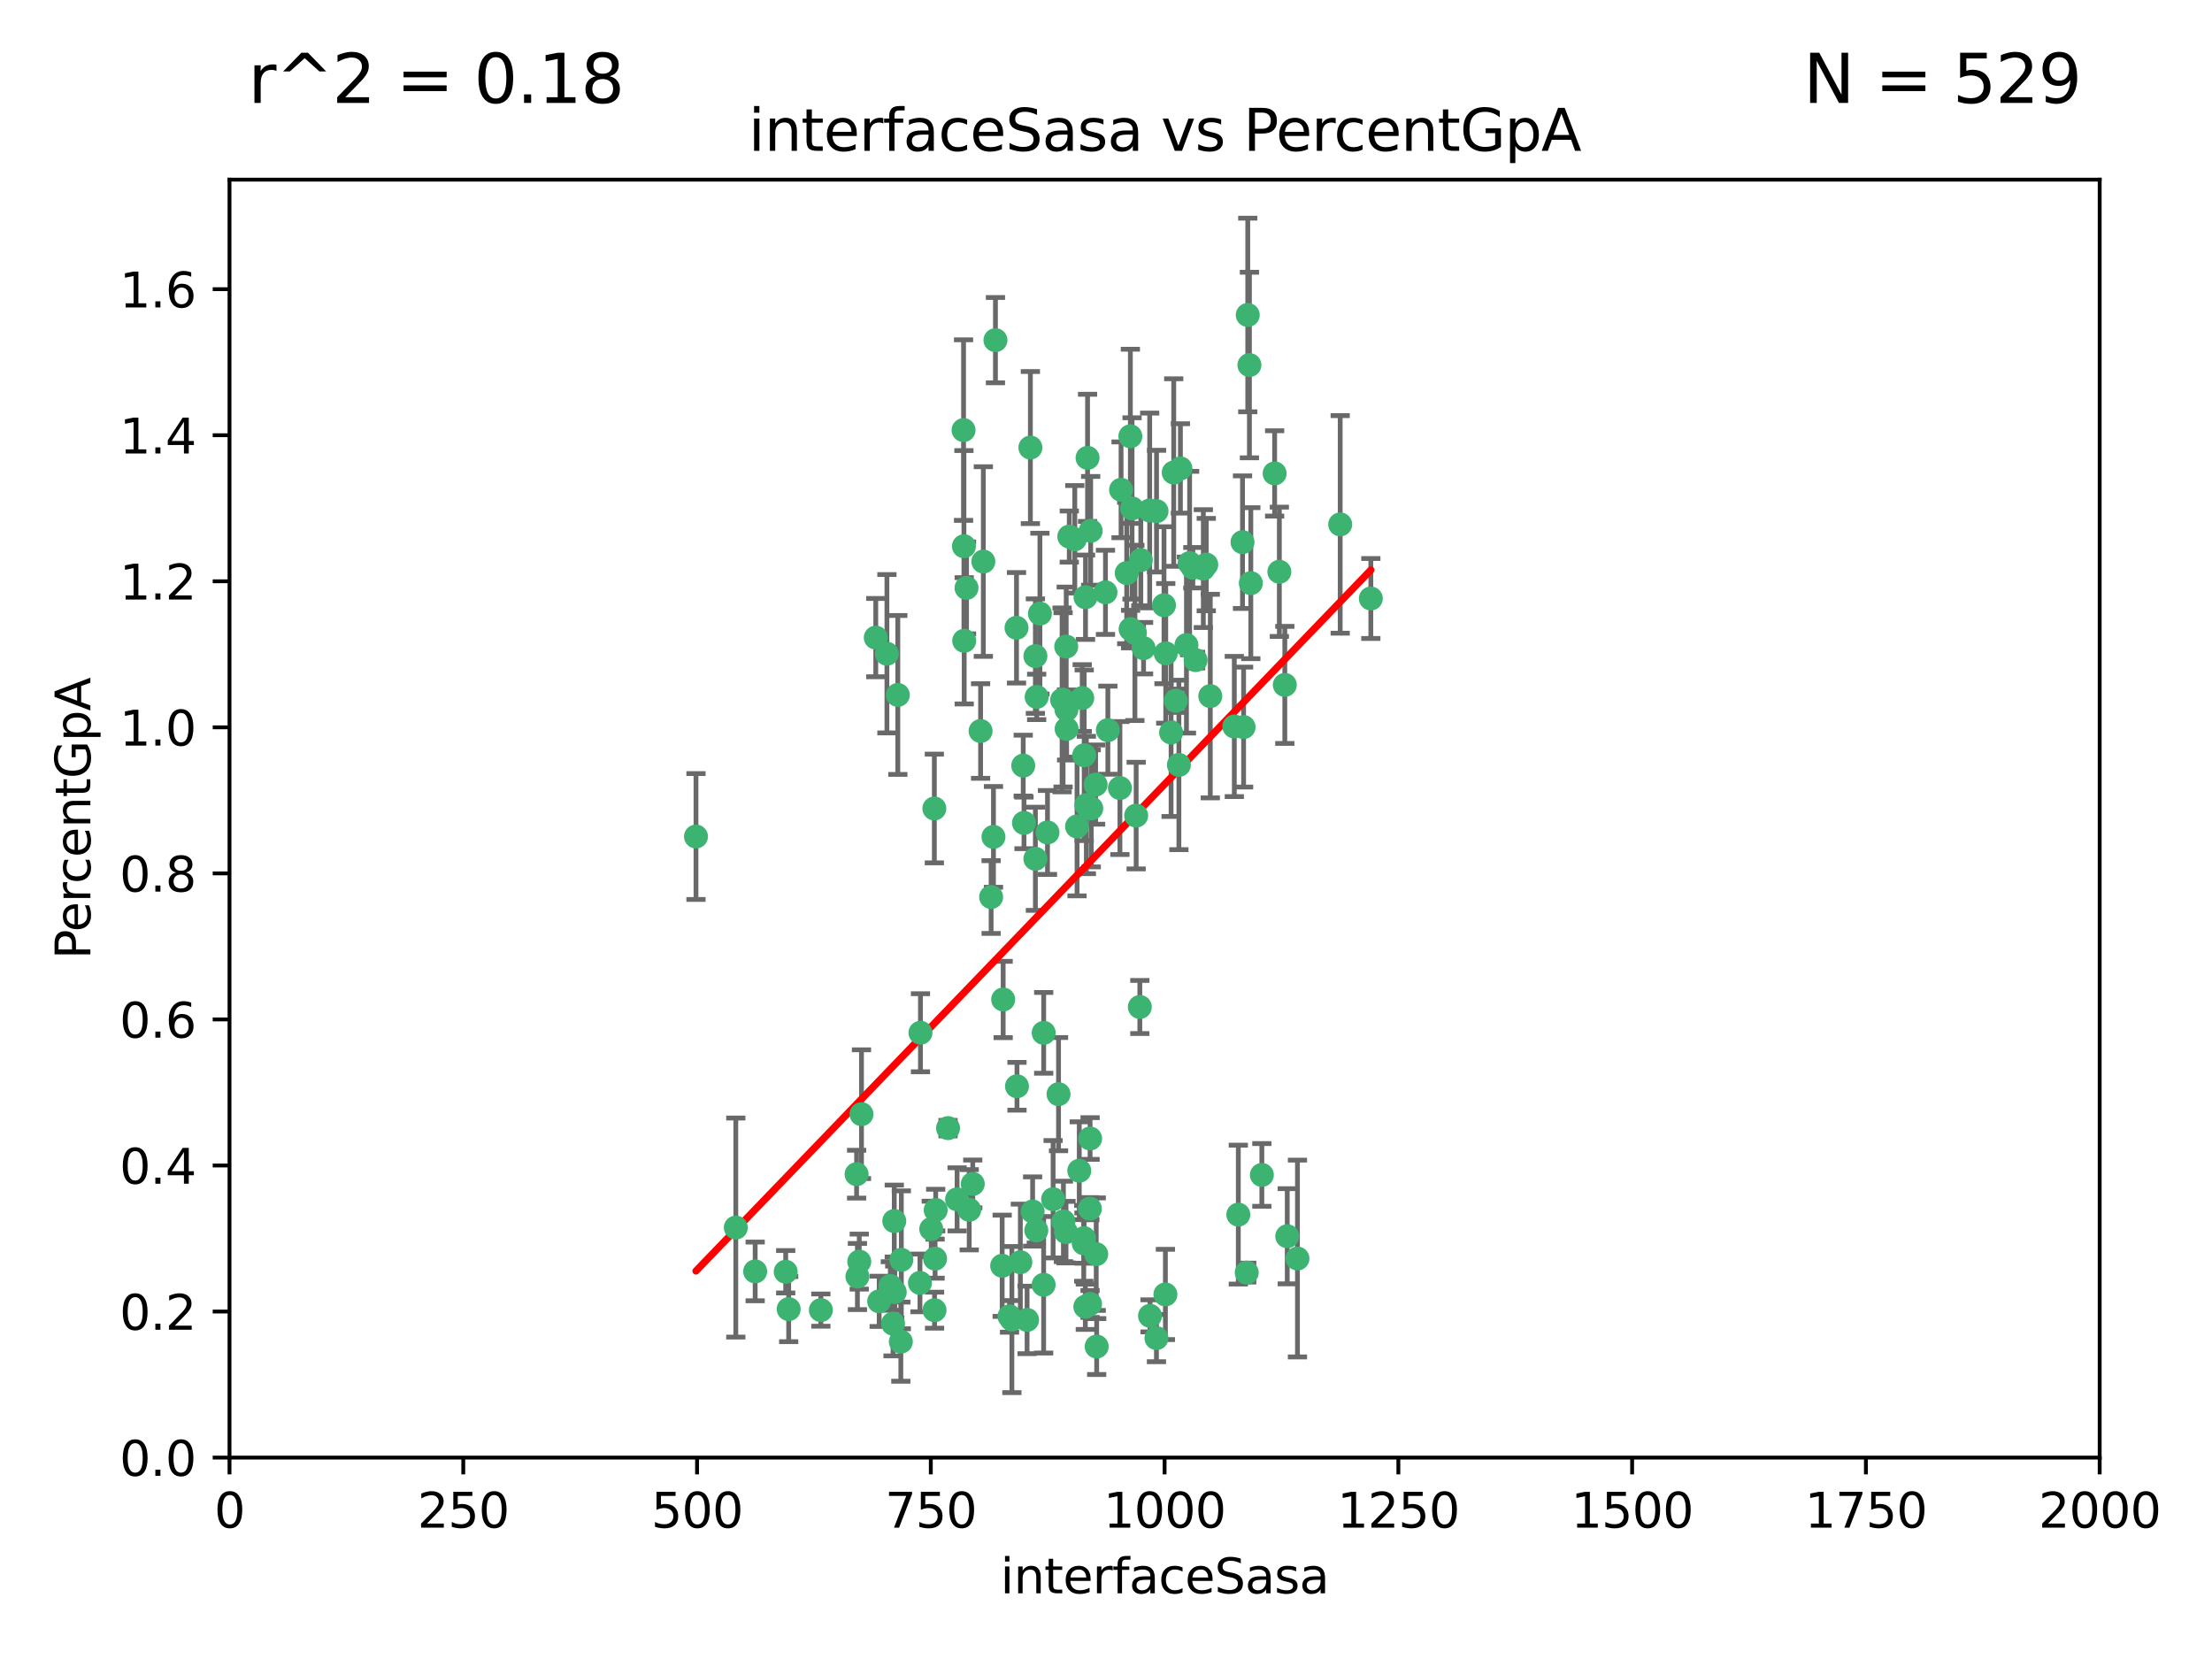<?xml version="1.0" encoding="utf-8" standalone="no"?>
<!DOCTYPE svg PUBLIC "-//W3C//DTD SVG 1.1//EN"
  "http://www.w3.org/Graphics/SVG/1.1/DTD/svg11.dtd">
<svg xmlns:xlink="http://www.w3.org/1999/xlink" width="460.8pt" height="345.6pt" viewBox="0 0 460.8 345.6" xmlns="http://www.w3.org/2000/svg" version="1.1">
 <defs>
  <style type="text/css">*{stroke-linejoin: round; stroke-linecap: butt}</style>
 </defs>
 <g id="figure_1">
  <g id="patch_1">
   <path d="M 0 345.6 
L 460.8 345.6 
L 460.8 0 
L 0 0 
z
" style="fill: #ffffff"/>
  </g>
  <g id="axes_1">
   <g id="patch_2">
    <path d="M 47.81 303.64 
L 437.4 303.64 
L 437.4 37.422 
L 47.81 37.422 
z
" style="fill: #ffffff"/>
   </g>
   <g id="PathCollection_1">
    <defs>
     <path id="m1ca3c1666e" d="M 0 1.118 
C 0.297 1.118 0.581 1 0.791 0.791 
C 1 0.581 1.118 0.297 1.118 0 
C 1.118 -0.297 1 -0.581 0.791 -0.791 
C 0.581 -1 0.297 -1.118 0 -1.118 
C -0.297 -1.118 -0.581 -1 -0.791 -0.791 
C -1 -0.581 -1.118 -0.297 -1.118 0 
C -1.118 0.297 -1 0.581 -0.791 0.791 
C -0.581 1 -0.297 1.118 0 1.118 
z
" style="stroke: #3cb371"/>
    </defs>
    <g clip-path="url(#p413c0afebe)">
     <use xlink:href="#m1ca3c1666e" x="258.839" y="112.942" style="fill: #3cb371; stroke: #3cb371"/>
     <use xlink:href="#m1ca3c1666e" x="235.526" y="131.055" style="fill: #3cb371; stroke: #3cb371"/>
     <use xlink:href="#m1ca3c1666e" x="235.476" y="90.888" style="fill: #3cb371; stroke: #3cb371"/>
     <use xlink:href="#m1ca3c1666e" x="265.53" y="98.62" style="fill: #3cb371; stroke: #3cb371"/>
     <use xlink:href="#m1ca3c1666e" x="222.751" y="111.775" style="fill: #3cb371; stroke: #3cb371"/>
     <use xlink:href="#m1ca3c1666e" x="225.86" y="157.336" style="fill: #3cb371; stroke: #3cb371"/>
     <use xlink:href="#m1ca3c1666e" x="234.714" y="119.376" style="fill: #3cb371; stroke: #3cb371"/>
     <use xlink:href="#m1ca3c1666e" x="259.065" y="151.463" style="fill: #3cb371; stroke: #3cb371"/>
     <use xlink:href="#m1ca3c1666e" x="259.932" y="65.615" style="fill: #3cb371; stroke: #3cb371"/>
     <use xlink:href="#m1ca3c1666e" x="239.502" y="106.345" style="fill: #3cb371; stroke: #3cb371"/>
     <use xlink:href="#m1ca3c1666e" x="242.845" y="136.104" style="fill: #3cb371; stroke: #3cb371"/>
     <use xlink:href="#m1ca3c1666e" x="266.512" y="119.112" style="fill: #3cb371; stroke: #3cb371"/>
     <use xlink:href="#m1ca3c1666e" x="211.757" y="130.782" style="fill: #3cb371; stroke: #3cb371"/>
     <use xlink:href="#m1ca3c1666e" x="216.635" y="127.827" style="fill: #3cb371; stroke: #3cb371"/>
     <use xlink:href="#m1ca3c1666e" x="163.676" y="264.929" style="fill: #3cb371; stroke: #3cb371"/>
     <use xlink:href="#m1ca3c1666e" x="233.539" y="102.036" style="fill: #3cb371; stroke: #3cb371"/>
     <use xlink:href="#m1ca3c1666e" x="244.935" y="145.973" style="fill: #3cb371; stroke: #3cb371"/>
     <use xlink:href="#m1ca3c1666e" x="244.508" y="98.439" style="fill: #3cb371; stroke: #3cb371"/>
     <use xlink:href="#m1ca3c1666e" x="267.65" y="142.678" style="fill: #3cb371; stroke: #3cb371"/>
     <use xlink:href="#m1ca3c1666e" x="250.675" y="118.454" style="fill: #3cb371; stroke: #3cb371"/>
     <use xlink:href="#m1ca3c1666e" x="214.648" y="93.234" style="fill: #3cb371; stroke: #3cb371"/>
     <use xlink:href="#m1ca3c1666e" x="224.368" y="172.168" style="fill: #3cb371; stroke: #3cb371"/>
     <use xlink:href="#m1ca3c1666e" x="233.3" y="164.163" style="fill: #3cb371; stroke: #3cb371"/>
     <use xlink:href="#m1ca3c1666e" x="222.161" y="147.824" style="fill: #3cb371; stroke: #3cb371"/>
     <use xlink:href="#m1ca3c1666e" x="221.458" y="145.792" style="fill: #3cb371; stroke: #3cb371"/>
     <use xlink:href="#m1ca3c1666e" x="243.959" y="152.594" style="fill: #3cb371; stroke: #3cb371"/>
     <use xlink:href="#m1ca3c1666e" x="226.133" y="124.412" style="fill: #3cb371; stroke: #3cb371"/>
     <use xlink:href="#m1ca3c1666e" x="238.226" y="135.027" style="fill: #3cb371; stroke: #3cb371"/>
     <use xlink:href="#m1ca3c1666e" x="245.585" y="159.348" style="fill: #3cb371; stroke: #3cb371"/>
     <use xlink:href="#m1ca3c1666e" x="257.131" y="151.339" style="fill: #3cb371; stroke: #3cb371"/>
     <use xlink:href="#m1ca3c1666e" x="247.82" y="117.295" style="fill: #3cb371; stroke: #3cb371"/>
     <use xlink:href="#m1ca3c1666e" x="249.07" y="137.512" style="fill: #3cb371; stroke: #3cb371"/>
     <use xlink:href="#m1ca3c1666e" x="247.161" y="134.376" style="fill: #3cb371; stroke: #3cb371"/>
     <use xlink:href="#m1ca3c1666e" x="279.188" y="109.243" style="fill: #3cb371; stroke: #3cb371"/>
     <use xlink:href="#m1ca3c1666e" x="236.422" y="131.841" style="fill: #3cb371; stroke: #3cb371"/>
     <use xlink:href="#m1ca3c1666e" x="242.482" y="126.078" style="fill: #3cb371; stroke: #3cb371"/>
     <use xlink:href="#m1ca3c1666e" x="220.511" y="227.934" style="fill: #3cb371; stroke: #3cb371"/>
     <use xlink:href="#m1ca3c1666e" x="235.828" y="105.911" style="fill: #3cb371; stroke: #3cb371"/>
     <use xlink:href="#m1ca3c1666e" x="226.558" y="95.379" style="fill: #3cb371; stroke: #3cb371"/>
     <use xlink:href="#m1ca3c1666e" x="200.806" y="113.791" style="fill: #3cb371; stroke: #3cb371"/>
     <use xlink:href="#m1ca3c1666e" x="260.277" y="76.047" style="fill: #3cb371; stroke: #3cb371"/>
     <use xlink:href="#m1ca3c1666e" x="251.287" y="117.614" style="fill: #3cb371; stroke: #3cb371"/>
     <use xlink:href="#m1ca3c1666e" x="248.492" y="118.263" style="fill: #3cb371; stroke: #3cb371"/>
     <use xlink:href="#m1ca3c1666e" x="215.885" y="256.302" style="fill: #3cb371; stroke: #3cb371"/>
     <use xlink:href="#m1ca3c1666e" x="240.928" y="106.481" style="fill: #3cb371; stroke: #3cb371"/>
     <use xlink:href="#m1ca3c1666e" x="223.897" y="112.342" style="fill: #3cb371; stroke: #3cb371"/>
     <use xlink:href="#m1ca3c1666e" x="225.446" y="145.415" style="fill: #3cb371; stroke: #3cb371"/>
     <use xlink:href="#m1ca3c1666e" x="230.29" y="123.393" style="fill: #3cb371; stroke: #3cb371"/>
     <use xlink:href="#m1ca3c1666e" x="200.86" y="133.489" style="fill: #3cb371; stroke: #3cb371"/>
     <use xlink:href="#m1ca3c1666e" x="217.42" y="215.165" style="fill: #3cb371; stroke: #3cb371"/>
     <use xlink:href="#m1ca3c1666e" x="237.649" y="116.68" style="fill: #3cb371; stroke: #3cb371"/>
     <use xlink:href="#m1ca3c1666e" x="259.72" y="265.102" style="fill: #3cb371; stroke: #3cb371"/>
     <use xlink:href="#m1ca3c1666e" x="213.316" y="171.425" style="fill: #3cb371; stroke: #3cb371"/>
     <use xlink:href="#m1ca3c1666e" x="207.37" y="70.861" style="fill: #3cb371; stroke: #3cb371"/>
     <use xlink:href="#m1ca3c1666e" x="262.866" y="244.763" style="fill: #3cb371; stroke: #3cb371"/>
     <use xlink:href="#m1ca3c1666e" x="204.848" y="116.981" style="fill: #3cb371; stroke: #3cb371"/>
     <use xlink:href="#m1ca3c1666e" x="187.661" y="279.495" style="fill: #3cb371; stroke: #3cb371"/>
     <use xlink:href="#m1ca3c1666e" x="245.901" y="97.58" style="fill: #3cb371; stroke: #3cb371"/>
     <use xlink:href="#m1ca3c1666e" x="285.569" y="124.676" style="fill: #3cb371; stroke: #3cb371"/>
     <use xlink:href="#m1ca3c1666e" x="215.957" y="145.177" style="fill: #3cb371; stroke: #3cb371"/>
     <use xlink:href="#m1ca3c1666e" x="194.641" y="168.424" style="fill: #3cb371; stroke: #3cb371"/>
     <use xlink:href="#m1ca3c1666e" x="191.75" y="215.142" style="fill: #3cb371; stroke: #3cb371"/>
     <use xlink:href="#m1ca3c1666e" x="184.761" y="136.185" style="fill: #3cb371; stroke: #3cb371"/>
     <use xlink:href="#m1ca3c1666e" x="225.765" y="259.01" style="fill: #3cb371; stroke: #3cb371"/>
     <use xlink:href="#m1ca3c1666e" x="194.921" y="252.079" style="fill: #3cb371; stroke: #3cb371"/>
     <use xlink:href="#m1ca3c1666e" x="219.383" y="249.822" style="fill: #3cb371; stroke: #3cb371"/>
     <use xlink:href="#m1ca3c1666e" x="228.364" y="261.265" style="fill: #3cb371; stroke: #3cb371"/>
     <use xlink:href="#m1ca3c1666e" x="182.439" y="132.827" style="fill: #3cb371; stroke: #3cb371"/>
     <use xlink:href="#m1ca3c1666e" x="213.156" y="159.493" style="fill: #3cb371; stroke: #3cb371"/>
     <use xlink:href="#m1ca3c1666e" x="222.113" y="134.696" style="fill: #3cb371; stroke: #3cb371"/>
     <use xlink:href="#m1ca3c1666e" x="200.726" y="89.595" style="fill: #3cb371; stroke: #3cb371"/>
     <use xlink:href="#m1ca3c1666e" x="215.692" y="178.902" style="fill: #3cb371; stroke: #3cb371"/>
     <use xlink:href="#m1ca3c1666e" x="194.683" y="272.938" style="fill: #3cb371; stroke: #3cb371"/>
     <use xlink:href="#m1ca3c1666e" x="268.16" y="257.534" style="fill: #3cb371; stroke: #3cb371"/>
     <use xlink:href="#m1ca3c1666e" x="228.237" y="163.444" style="fill: #3cb371; stroke: #3cb371"/>
     <use xlink:href="#m1ca3c1666e" x="257.963" y="253.027" style="fill: #3cb371; stroke: #3cb371"/>
     <use xlink:href="#m1ca3c1666e" x="222.194" y="151.842" style="fill: #3cb371; stroke: #3cb371"/>
     <use xlink:href="#m1ca3c1666e" x="225.816" y="257.921" style="fill: #3cb371; stroke: #3cb371"/>
     <use xlink:href="#m1ca3c1666e" x="212.558" y="262.942" style="fill: #3cb371; stroke: #3cb371"/>
     <use xlink:href="#m1ca3c1666e" x="202.643" y="246.632" style="fill: #3cb371; stroke: #3cb371"/>
     <use xlink:href="#m1ca3c1666e" x="204.275" y="152.282" style="fill: #3cb371; stroke: #3cb371"/>
     <use xlink:href="#m1ca3c1666e" x="185.474" y="267.892" style="fill: #3cb371; stroke: #3cb371"/>
     <use xlink:href="#m1ca3c1666e" x="227.088" y="237.171" style="fill: #3cb371; stroke: #3cb371"/>
     <use xlink:href="#m1ca3c1666e" x="208.978" y="208.21" style="fill: #3cb371; stroke: #3cb371"/>
     <use xlink:href="#m1ca3c1666e" x="239.57" y="274.114" style="fill: #3cb371; stroke: #3cb371"/>
     <use xlink:href="#m1ca3c1666e" x="227.208" y="110.578" style="fill: #3cb371; stroke: #3cb371"/>
     <use xlink:href="#m1ca3c1666e" x="222.068" y="256.678" style="fill: #3cb371; stroke: #3cb371"/>
     <use xlink:href="#m1ca3c1666e" x="260.569" y="121.483" style="fill: #3cb371; stroke: #3cb371"/>
     <use xlink:href="#m1ca3c1666e" x="215.114" y="252.376" style="fill: #3cb371; stroke: #3cb371"/>
     <use xlink:href="#m1ca3c1666e" x="227.082" y="271.638" style="fill: #3cb371; stroke: #3cb371"/>
     <use xlink:href="#m1ca3c1666e" x="199.382" y="249.843" style="fill: #3cb371; stroke: #3cb371"/>
     <use xlink:href="#m1ca3c1666e" x="191.645" y="267.254" style="fill: #3cb371; stroke: #3cb371"/>
     <use xlink:href="#m1ca3c1666e" x="206.469" y="186.871" style="fill: #3cb371; stroke: #3cb371"/>
     <use xlink:href="#m1ca3c1666e" x="215.692" y="136.681" style="fill: #3cb371; stroke: #3cb371"/>
     <use xlink:href="#m1ca3c1666e" x="230.787" y="152.109" style="fill: #3cb371; stroke: #3cb371"/>
     <use xlink:href="#m1ca3c1666e" x="228.459" y="280.509" style="fill: #3cb371; stroke: #3cb371"/>
     <use xlink:href="#m1ca3c1666e" x="193.994" y="256.025" style="fill: #3cb371; stroke: #3cb371"/>
     <use xlink:href="#m1ca3c1666e" x="210.3" y="274.228" style="fill: #3cb371; stroke: #3cb371"/>
     <use xlink:href="#m1ca3c1666e" x="186.037" y="275.736" style="fill: #3cb371; stroke: #3cb371"/>
     <use xlink:href="#m1ca3c1666e" x="217.408" y="267.641" style="fill: #3cb371; stroke: #3cb371"/>
     <use xlink:href="#m1ca3c1666e" x="236.683" y="169.904" style="fill: #3cb371; stroke: #3cb371"/>
     <use xlink:href="#m1ca3c1666e" x="178.445" y="244.603" style="fill: #3cb371; stroke: #3cb371"/>
     <use xlink:href="#m1ca3c1666e" x="206.956" y="174.337" style="fill: #3cb371; stroke: #3cb371"/>
     <use xlink:href="#m1ca3c1666e" x="224.834" y="243.883" style="fill: #3cb371; stroke: #3cb371"/>
     <use xlink:href="#m1ca3c1666e" x="270.285" y="262.174" style="fill: #3cb371; stroke: #3cb371"/>
     <use xlink:href="#m1ca3c1666e" x="237.447" y="209.773" style="fill: #3cb371; stroke: #3cb371"/>
     <use xlink:href="#m1ca3c1666e" x="186.391" y="269.168" style="fill: #3cb371; stroke: #3cb371"/>
     <use xlink:href="#m1ca3c1666e" x="240.91" y="278.754" style="fill: #3cb371; stroke: #3cb371"/>
     <use xlink:href="#m1ca3c1666e" x="211.857" y="226.289" style="fill: #3cb371; stroke: #3cb371"/>
     <use xlink:href="#m1ca3c1666e" x="242.774" y="269.657" style="fill: #3cb371; stroke: #3cb371"/>
     <use xlink:href="#m1ca3c1666e" x="227.327" y="168.402" style="fill: #3cb371; stroke: #3cb371"/>
     <use xlink:href="#m1ca3c1666e" x="178.999" y="262.816" style="fill: #3cb371; stroke: #3cb371"/>
     <use xlink:href="#m1ca3c1666e" x="194.796" y="262.202" style="fill: #3cb371; stroke: #3cb371"/>
     <use xlink:href="#m1ca3c1666e" x="186.294" y="254.366" style="fill: #3cb371; stroke: #3cb371"/>
     <use xlink:href="#m1ca3c1666e" x="183.15" y="271.091" style="fill: #3cb371; stroke: #3cb371"/>
     <use xlink:href="#m1ca3c1666e" x="221.254" y="145.808" style="fill: #3cb371; stroke: #3cb371"/>
     <use xlink:href="#m1ca3c1666e" x="210.795" y="274.885" style="fill: #3cb371; stroke: #3cb371"/>
     <use xlink:href="#m1ca3c1666e" x="179.464" y="232.104" style="fill: #3cb371; stroke: #3cb371"/>
     <use xlink:href="#m1ca3c1666e" x="218.211" y="173.415" style="fill: #3cb371; stroke: #3cb371"/>
     <use xlink:href="#m1ca3c1666e" x="164.297" y="272.713" style="fill: #3cb371; stroke: #3cb371"/>
     <use xlink:href="#m1ca3c1666e" x="187.764" y="262.444" style="fill: #3cb371; stroke: #3cb371"/>
     <use xlink:href="#m1ca3c1666e" x="226.307" y="167.694" style="fill: #3cb371; stroke: #3cb371"/>
     <use xlink:href="#m1ca3c1666e" x="226.092" y="272.219" style="fill: #3cb371; stroke: #3cb371"/>
     <use xlink:href="#m1ca3c1666e" x="201.345" y="122.472" style="fill: #3cb371; stroke: #3cb371"/>
     <use xlink:href="#m1ca3c1666e" x="157.316" y="264.859" style="fill: #3cb371; stroke: #3cb371"/>
     <use xlink:href="#m1ca3c1666e" x="213.96" y="274.966" style="fill: #3cb371; stroke: #3cb371"/>
     <use xlink:href="#m1ca3c1666e" x="178.615" y="265.925" style="fill: #3cb371; stroke: #3cb371"/>
     <use xlink:href="#m1ca3c1666e" x="187.034" y="144.768" style="fill: #3cb371; stroke: #3cb371"/>
     <use xlink:href="#m1ca3c1666e" x="252.125" y="145.01" style="fill: #3cb371; stroke: #3cb371"/>
     <use xlink:href="#m1ca3c1666e" x="208.769" y="263.683" style="fill: #3cb371; stroke: #3cb371"/>
     <use xlink:href="#m1ca3c1666e" x="201.905" y="252.017" style="fill: #3cb371; stroke: #3cb371"/>
     <use xlink:href="#m1ca3c1666e" x="227.039" y="251.787" style="fill: #3cb371; stroke: #3cb371"/>
     <use xlink:href="#m1ca3c1666e" x="171" y="272.919" style="fill: #3cb371; stroke: #3cb371"/>
     <use xlink:href="#m1ca3c1666e" x="197.496" y="235.007" style="fill: #3cb371; stroke: #3cb371"/>
     <use xlink:href="#m1ca3c1666e" x="144.987" y="174.262" style="fill: #3cb371; stroke: #3cb371"/>
     <use xlink:href="#m1ca3c1666e" x="153.282" y="255.725" style="fill: #3cb371; stroke: #3cb371"/>
     <use xlink:href="#m1ca3c1666e" x="221.53" y="254.443" style="fill: #3cb371; stroke: #3cb371"/>
    </g>
   </g>
   <g id="matplotlib.axis_1">
    <g id="xtick_1">
     <g id="line2d_1">
      <defs>
       <path id="m5e922f470d" d="M 0 0 
L 0 3.5 
" style="stroke: #000000; stroke-width: 0.8"/>
      </defs>
      <g>
       <use xlink:href="#m5e922f470d" x="47.81" y="303.64" style="stroke: #000000; stroke-width: 0.8"/>
      </g>
     </g>
     <g id="text_1">
      <!-- 0 -->
      <g transform="translate(44.629 318.238)scale(0.1 -0.1)">
       <defs>
        <path id="DejaVuSans-30" d="M 2034 4250 
Q 1547 4250 1301 3770 
Q 1056 3291 1056 2328 
Q 1056 1369 1301 889 
Q 1547 409 2034 409 
Q 2525 409 2770 889 
Q 3016 1369 3016 2328 
Q 3016 3291 2770 3770 
Q 2525 4250 2034 4250 
z
M 2034 4750 
Q 2819 4750 3233 4129 
Q 3647 3509 3647 2328 
Q 3647 1150 3233 529 
Q 2819 -91 2034 -91 
Q 1250 -91 836 529 
Q 422 1150 422 2328 
Q 422 3509 836 4129 
Q 1250 4750 2034 4750 
z
" transform="scale(0.016)"/>
       </defs>
       <use xlink:href="#DejaVuSans-30"/>
      </g>
     </g>
    </g>
    <g id="xtick_2">
     <g id="line2d_2">
      <g>
       <use xlink:href="#m5e922f470d" x="96.509" y="303.64" style="stroke: #000000; stroke-width: 0.8"/>
      </g>
     </g>
     <g id="text_2">
      <!-- 250 -->
      <g transform="translate(86.965 318.238)scale(0.1 -0.1)">
       <defs>
        <path id="DejaVuSans-32" d="M 1228 531 
L 3431 531 
L 3431 0 
L 469 0 
L 469 531 
Q 828 903 1448 1529 
Q 2069 2156 2228 2338 
Q 2531 2678 2651 2914 
Q 2772 3150 2772 3378 
Q 2772 3750 2511 3984 
Q 2250 4219 1831 4219 
Q 1534 4219 1204 4116 
Q 875 4013 500 3803 
L 500 4441 
Q 881 4594 1212 4672 
Q 1544 4750 1819 4750 
Q 2544 4750 2975 4387 
Q 3406 4025 3406 3419 
Q 3406 3131 3298 2873 
Q 3191 2616 2906 2266 
Q 2828 2175 2409 1742 
Q 1991 1309 1228 531 
z
" transform="scale(0.016)"/>
        <path id="DejaVuSans-35" d="M 691 4666 
L 3169 4666 
L 3169 4134 
L 1269 4134 
L 1269 2991 
Q 1406 3038 1543 3061 
Q 1681 3084 1819 3084 
Q 2600 3084 3056 2656 
Q 3513 2228 3513 1497 
Q 3513 744 3044 326 
Q 2575 -91 1722 -91 
Q 1428 -91 1123 -41 
Q 819 9 494 109 
L 494 744 
Q 775 591 1075 516 
Q 1375 441 1709 441 
Q 2250 441 2565 725 
Q 2881 1009 2881 1497 
Q 2881 1984 2565 2268 
Q 2250 2553 1709 2553 
Q 1456 2553 1204 2497 
Q 953 2441 691 2322 
L 691 4666 
z
" transform="scale(0.016)"/>
       </defs>
       <use xlink:href="#DejaVuSans-32"/>
       <use xlink:href="#DejaVuSans-35" x="63.623"/>
       <use xlink:href="#DejaVuSans-30" x="127.246"/>
      </g>
     </g>
    </g>
    <g id="xtick_3">
     <g id="line2d_3">
      <g>
       <use xlink:href="#m5e922f470d" x="145.208" y="303.64" style="stroke: #000000; stroke-width: 0.8"/>
      </g>
     </g>
     <g id="text_3">
      <!-- 500 -->
      <g transform="translate(135.664 318.238)scale(0.1 -0.1)">
       <use xlink:href="#DejaVuSans-35"/>
       <use xlink:href="#DejaVuSans-30" x="63.623"/>
       <use xlink:href="#DejaVuSans-30" x="127.246"/>
      </g>
     </g>
    </g>
    <g id="xtick_4">
     <g id="line2d_4">
      <g>
       <use xlink:href="#m5e922f470d" x="193.906" y="303.64" style="stroke: #000000; stroke-width: 0.8"/>
      </g>
     </g>
     <g id="text_4">
      <!-- 750 -->
      <g transform="translate(184.363 318.238)scale(0.1 -0.1)">
       <defs>
        <path id="DejaVuSans-37" d="M 525 4666 
L 3525 4666 
L 3525 4397 
L 1831 0 
L 1172 0 
L 2766 4134 
L 525 4134 
L 525 4666 
z
" transform="scale(0.016)"/>
       </defs>
       <use xlink:href="#DejaVuSans-37"/>
       <use xlink:href="#DejaVuSans-35" x="63.623"/>
       <use xlink:href="#DejaVuSans-30" x="127.246"/>
      </g>
     </g>
    </g>
    <g id="xtick_5">
     <g id="line2d_5">
      <g>
       <use xlink:href="#m5e922f470d" x="242.605" y="303.64" style="stroke: #000000; stroke-width: 0.8"/>
      </g>
     </g>
     <g id="text_5">
      <!-- 1000 -->
      <g transform="translate(229.88 318.238)scale(0.1 -0.1)">
       <defs>
        <path id="DejaVuSans-31" d="M 794 531 
L 1825 531 
L 1825 4091 
L 703 3866 
L 703 4441 
L 1819 4666 
L 2450 4666 
L 2450 531 
L 3481 531 
L 3481 0 
L 794 0 
L 794 531 
z
" transform="scale(0.016)"/>
       </defs>
       <use xlink:href="#DejaVuSans-31"/>
       <use xlink:href="#DejaVuSans-30" x="63.623"/>
       <use xlink:href="#DejaVuSans-30" x="127.246"/>
       <use xlink:href="#DejaVuSans-30" x="190.869"/>
      </g>
     </g>
    </g>
    <g id="xtick_6">
     <g id="line2d_6">
      <g>
       <use xlink:href="#m5e922f470d" x="291.304" y="303.64" style="stroke: #000000; stroke-width: 0.8"/>
      </g>
     </g>
     <g id="text_6">
      <!-- 1250 -->
      <g transform="translate(278.579 318.238)scale(0.1 -0.1)">
       <use xlink:href="#DejaVuSans-31"/>
       <use xlink:href="#DejaVuSans-32" x="63.623"/>
       <use xlink:href="#DejaVuSans-35" x="127.246"/>
       <use xlink:href="#DejaVuSans-30" x="190.869"/>
      </g>
     </g>
    </g>
    <g id="xtick_7">
     <g id="line2d_7">
      <g>
       <use xlink:href="#m5e922f470d" x="340.002" y="303.64" style="stroke: #000000; stroke-width: 0.8"/>
      </g>
     </g>
     <g id="text_7">
      <!-- 1500 -->
      <g transform="translate(327.277 318.238)scale(0.1 -0.1)">
       <use xlink:href="#DejaVuSans-31"/>
       <use xlink:href="#DejaVuSans-35" x="63.623"/>
       <use xlink:href="#DejaVuSans-30" x="127.246"/>
       <use xlink:href="#DejaVuSans-30" x="190.869"/>
      </g>
     </g>
    </g>
    <g id="xtick_8">
     <g id="line2d_8">
      <g>
       <use xlink:href="#m5e922f470d" x="388.701" y="303.64" style="stroke: #000000; stroke-width: 0.8"/>
      </g>
     </g>
     <g id="text_8">
      <!-- 1750 -->
      <g transform="translate(375.976 318.238)scale(0.1 -0.1)">
       <use xlink:href="#DejaVuSans-31"/>
       <use xlink:href="#DejaVuSans-37" x="63.623"/>
       <use xlink:href="#DejaVuSans-35" x="127.246"/>
       <use xlink:href="#DejaVuSans-30" x="190.869"/>
      </g>
     </g>
    </g>
    <g id="xtick_9">
     <g id="line2d_9">
      <g>
       <use xlink:href="#m5e922f470d" x="437.4" y="303.64" style="stroke: #000000; stroke-width: 0.8"/>
      </g>
     </g>
     <g id="text_9">
      <!-- 2000 -->
      <g transform="translate(424.675 318.238)scale(0.1 -0.1)">
       <use xlink:href="#DejaVuSans-32"/>
       <use xlink:href="#DejaVuSans-30" x="63.623"/>
       <use xlink:href="#DejaVuSans-30" x="127.246"/>
       <use xlink:href="#DejaVuSans-30" x="190.869"/>
      </g>
     </g>
    </g>
    <g id="text_10">
     <!-- interfaceSasa -->
     <g transform="translate(208.398 331.917)scale(0.1 -0.1)">
      <defs>
       <path id="DejaVuSans-69" d="M 603 3500 
L 1178 3500 
L 1178 0 
L 603 0 
L 603 3500 
z
M 603 4863 
L 1178 4863 
L 1178 4134 
L 603 4134 
L 603 4863 
z
" transform="scale(0.016)"/>
       <path id="DejaVuSans-6e" d="M 3513 2113 
L 3513 0 
L 2938 0 
L 2938 2094 
Q 2938 2591 2744 2837 
Q 2550 3084 2163 3084 
Q 1697 3084 1428 2787 
Q 1159 2491 1159 1978 
L 1159 0 
L 581 0 
L 581 3500 
L 1159 3500 
L 1159 2956 
Q 1366 3272 1645 3428 
Q 1925 3584 2291 3584 
Q 2894 3584 3203 3211 
Q 3513 2838 3513 2113 
z
" transform="scale(0.016)"/>
       <path id="DejaVuSans-74" d="M 1172 4494 
L 1172 3500 
L 2356 3500 
L 2356 3053 
L 1172 3053 
L 1172 1153 
Q 1172 725 1289 603 
Q 1406 481 1766 481 
L 2356 481 
L 2356 0 
L 1766 0 
Q 1100 0 847 248 
Q 594 497 594 1153 
L 594 3053 
L 172 3053 
L 172 3500 
L 594 3500 
L 594 4494 
L 1172 4494 
z
" transform="scale(0.016)"/>
       <path id="DejaVuSans-65" d="M 3597 1894 
L 3597 1613 
L 953 1613 
Q 991 1019 1311 708 
Q 1631 397 2203 397 
Q 2534 397 2845 478 
Q 3156 559 3463 722 
L 3463 178 
Q 3153 47 2828 -22 
Q 2503 -91 2169 -91 
Q 1331 -91 842 396 
Q 353 884 353 1716 
Q 353 2575 817 3079 
Q 1281 3584 2069 3584 
Q 2775 3584 3186 3129 
Q 3597 2675 3597 1894 
z
M 3022 2063 
Q 3016 2534 2758 2815 
Q 2500 3097 2075 3097 
Q 1594 3097 1305 2825 
Q 1016 2553 972 2059 
L 3022 2063 
z
" transform="scale(0.016)"/>
       <path id="DejaVuSans-72" d="M 2631 2963 
Q 2534 3019 2420 3045 
Q 2306 3072 2169 3072 
Q 1681 3072 1420 2755 
Q 1159 2438 1159 1844 
L 1159 0 
L 581 0 
L 581 3500 
L 1159 3500 
L 1159 2956 
Q 1341 3275 1631 3429 
Q 1922 3584 2338 3584 
Q 2397 3584 2469 3576 
Q 2541 3569 2628 3553 
L 2631 2963 
z
" transform="scale(0.016)"/>
       <path id="DejaVuSans-66" d="M 2375 4863 
L 2375 4384 
L 1825 4384 
Q 1516 4384 1395 4259 
Q 1275 4134 1275 3809 
L 1275 3500 
L 2222 3500 
L 2222 3053 
L 1275 3053 
L 1275 0 
L 697 0 
L 697 3053 
L 147 3053 
L 147 3500 
L 697 3500 
L 697 3744 
Q 697 4328 969 4595 
Q 1241 4863 1831 4863 
L 2375 4863 
z
" transform="scale(0.016)"/>
       <path id="DejaVuSans-61" d="M 2194 1759 
Q 1497 1759 1228 1600 
Q 959 1441 959 1056 
Q 959 750 1161 570 
Q 1363 391 1709 391 
Q 2188 391 2477 730 
Q 2766 1069 2766 1631 
L 2766 1759 
L 2194 1759 
z
M 3341 1997 
L 3341 0 
L 2766 0 
L 2766 531 
Q 2569 213 2275 61 
Q 1981 -91 1556 -91 
Q 1019 -91 701 211 
Q 384 513 384 1019 
Q 384 1609 779 1909 
Q 1175 2209 1959 2209 
L 2766 2209 
L 2766 2266 
Q 2766 2663 2505 2880 
Q 2244 3097 1772 3097 
Q 1472 3097 1187 3025 
Q 903 2953 641 2809 
L 641 3341 
Q 956 3463 1253 3523 
Q 1550 3584 1831 3584 
Q 2591 3584 2966 3190 
Q 3341 2797 3341 1997 
z
" transform="scale(0.016)"/>
       <path id="DejaVuSans-63" d="M 3122 3366 
L 3122 2828 
Q 2878 2963 2633 3030 
Q 2388 3097 2138 3097 
Q 1578 3097 1268 2742 
Q 959 2388 959 1747 
Q 959 1106 1268 751 
Q 1578 397 2138 397 
Q 2388 397 2633 464 
Q 2878 531 3122 666 
L 3122 134 
Q 2881 22 2623 -34 
Q 2366 -91 2075 -91 
Q 1284 -91 818 406 
Q 353 903 353 1747 
Q 353 2603 823 3093 
Q 1294 3584 2113 3584 
Q 2378 3584 2631 3529 
Q 2884 3475 3122 3366 
z
" transform="scale(0.016)"/>
       <path id="DejaVuSans-53" d="M 3425 4513 
L 3425 3897 
Q 3066 4069 2747 4153 
Q 2428 4238 2131 4238 
Q 1616 4238 1336 4038 
Q 1056 3838 1056 3469 
Q 1056 3159 1242 3001 
Q 1428 2844 1947 2747 
L 2328 2669 
Q 3034 2534 3370 2195 
Q 3706 1856 3706 1288 
Q 3706 609 3251 259 
Q 2797 -91 1919 -91 
Q 1588 -91 1214 -16 
Q 841 59 441 206 
L 441 856 
Q 825 641 1194 531 
Q 1563 422 1919 422 
Q 2459 422 2753 634 
Q 3047 847 3047 1241 
Q 3047 1584 2836 1778 
Q 2625 1972 2144 2069 
L 1759 2144 
Q 1053 2284 737 2584 
Q 422 2884 422 3419 
Q 422 4038 858 4394 
Q 1294 4750 2059 4750 
Q 2388 4750 2728 4690 
Q 3069 4631 3425 4513 
z
" transform="scale(0.016)"/>
       <path id="DejaVuSans-73" d="M 2834 3397 
L 2834 2853 
Q 2591 2978 2328 3040 
Q 2066 3103 1784 3103 
Q 1356 3103 1142 2972 
Q 928 2841 928 2578 
Q 928 2378 1081 2264 
Q 1234 2150 1697 2047 
L 1894 2003 
Q 2506 1872 2764 1633 
Q 3022 1394 3022 966 
Q 3022 478 2636 193 
Q 2250 -91 1575 -91 
Q 1294 -91 989 -36 
Q 684 19 347 128 
L 347 722 
Q 666 556 975 473 
Q 1284 391 1588 391 
Q 1994 391 2212 530 
Q 2431 669 2431 922 
Q 2431 1156 2273 1281 
Q 2116 1406 1581 1522 
L 1381 1569 
Q 847 1681 609 1914 
Q 372 2147 372 2553 
Q 372 3047 722 3315 
Q 1072 3584 1716 3584 
Q 2034 3584 2315 3537 
Q 2597 3491 2834 3397 
z
" transform="scale(0.016)"/>
      </defs>
      <use xlink:href="#DejaVuSans-69"/>
      <use xlink:href="#DejaVuSans-6e" x="27.783"/>
      <use xlink:href="#DejaVuSans-74" x="91.162"/>
      <use xlink:href="#DejaVuSans-65" x="130.371"/>
      <use xlink:href="#DejaVuSans-72" x="191.895"/>
      <use xlink:href="#DejaVuSans-66" x="233.008"/>
      <use xlink:href="#DejaVuSans-61" x="268.213"/>
      <use xlink:href="#DejaVuSans-63" x="329.492"/>
      <use xlink:href="#DejaVuSans-65" x="384.473"/>
      <use xlink:href="#DejaVuSans-53" x="445.996"/>
      <use xlink:href="#DejaVuSans-61" x="509.473"/>
      <use xlink:href="#DejaVuSans-73" x="570.752"/>
      <use xlink:href="#DejaVuSans-61" x="622.852"/>
     </g>
    </g>
   </g>
   <g id="matplotlib.axis_2">
    <g id="ytick_1">
     <g id="line2d_10">
      <defs>
       <path id="m6109037885" d="M 0 0 
L -3.5 0 
" style="stroke: #000000; stroke-width: 0.8"/>
      </defs>
      <g>
       <use xlink:href="#m6109037885" x="47.81" y="303.64" style="stroke: #000000; stroke-width: 0.8"/>
      </g>
     </g>
     <g id="text_11">
      <!-- 0.0 -->
      <g transform="translate(24.907 307.439)scale(0.1 -0.1)">
       <defs>
        <path id="DejaVuSans-2e" d="M 684 794 
L 1344 794 
L 1344 0 
L 684 0 
L 684 794 
z
" transform="scale(0.016)"/>
       </defs>
       <use xlink:href="#DejaVuSans-30"/>
       <use xlink:href="#DejaVuSans-2e" x="63.623"/>
       <use xlink:href="#DejaVuSans-30" x="95.41"/>
      </g>
     </g>
    </g>
    <g id="ytick_2">
     <g id="line2d_11">
      <g>
       <use xlink:href="#m6109037885" x="47.81" y="273.215" style="stroke: #000000; stroke-width: 0.8"/>
      </g>
     </g>
     <g id="text_12">
      <!-- 0.2 -->
      <g transform="translate(24.907 277.014)scale(0.1 -0.1)">
       <use xlink:href="#DejaVuSans-30"/>
       <use xlink:href="#DejaVuSans-2e" x="63.623"/>
       <use xlink:href="#DejaVuSans-32" x="95.41"/>
      </g>
     </g>
    </g>
    <g id="ytick_3">
     <g id="line2d_12">
      <g>
       <use xlink:href="#m6109037885" x="47.81" y="242.79" style="stroke: #000000; stroke-width: 0.8"/>
      </g>
     </g>
     <g id="text_13">
      <!-- 0.4 -->
      <g transform="translate(24.907 246.589)scale(0.1 -0.1)">
       <defs>
        <path id="DejaVuSans-34" d="M 2419 4116 
L 825 1625 
L 2419 1625 
L 2419 4116 
z
M 2253 4666 
L 3047 4666 
L 3047 1625 
L 3713 1625 
L 3713 1100 
L 3047 1100 
L 3047 0 
L 2419 0 
L 2419 1100 
L 313 1100 
L 313 1709 
L 2253 4666 
z
" transform="scale(0.016)"/>
       </defs>
       <use xlink:href="#DejaVuSans-30"/>
       <use xlink:href="#DejaVuSans-2e" x="63.623"/>
       <use xlink:href="#DejaVuSans-34" x="95.41"/>
      </g>
     </g>
    </g>
    <g id="ytick_4">
     <g id="line2d_13">
      <g>
       <use xlink:href="#m6109037885" x="47.81" y="212.365" style="stroke: #000000; stroke-width: 0.8"/>
      </g>
     </g>
     <g id="text_14">
      <!-- 0.6 -->
      <g transform="translate(24.907 216.164)scale(0.1 -0.1)">
       <defs>
        <path id="DejaVuSans-36" d="M 2113 2584 
Q 1688 2584 1439 2293 
Q 1191 2003 1191 1497 
Q 1191 994 1439 701 
Q 1688 409 2113 409 
Q 2538 409 2786 701 
Q 3034 994 3034 1497 
Q 3034 2003 2786 2293 
Q 2538 2584 2113 2584 
z
M 3366 4563 
L 3366 3988 
Q 3128 4100 2886 4159 
Q 2644 4219 2406 4219 
Q 1781 4219 1451 3797 
Q 1122 3375 1075 2522 
Q 1259 2794 1537 2939 
Q 1816 3084 2150 3084 
Q 2853 3084 3261 2657 
Q 3669 2231 3669 1497 
Q 3669 778 3244 343 
Q 2819 -91 2113 -91 
Q 1303 -91 875 529 
Q 447 1150 447 2328 
Q 447 3434 972 4092 
Q 1497 4750 2381 4750 
Q 2619 4750 2861 4703 
Q 3103 4656 3366 4563 
z
" transform="scale(0.016)"/>
       </defs>
       <use xlink:href="#DejaVuSans-30"/>
       <use xlink:href="#DejaVuSans-2e" x="63.623"/>
       <use xlink:href="#DejaVuSans-36" x="95.41"/>
      </g>
     </g>
    </g>
    <g id="ytick_5">
     <g id="line2d_14">
      <g>
       <use xlink:href="#m6109037885" x="47.81" y="181.94" style="stroke: #000000; stroke-width: 0.8"/>
      </g>
     </g>
     <g id="text_15">
      <!-- 0.8 -->
      <g transform="translate(24.907 185.739)scale(0.1 -0.1)">
       <defs>
        <path id="DejaVuSans-38" d="M 2034 2216 
Q 1584 2216 1326 1975 
Q 1069 1734 1069 1313 
Q 1069 891 1326 650 
Q 1584 409 2034 409 
Q 2484 409 2743 651 
Q 3003 894 3003 1313 
Q 3003 1734 2745 1975 
Q 2488 2216 2034 2216 
z
M 1403 2484 
Q 997 2584 770 2862 
Q 544 3141 544 3541 
Q 544 4100 942 4425 
Q 1341 4750 2034 4750 
Q 2731 4750 3128 4425 
Q 3525 4100 3525 3541 
Q 3525 3141 3298 2862 
Q 3072 2584 2669 2484 
Q 3125 2378 3379 2068 
Q 3634 1759 3634 1313 
Q 3634 634 3220 271 
Q 2806 -91 2034 -91 
Q 1263 -91 848 271 
Q 434 634 434 1313 
Q 434 1759 690 2068 
Q 947 2378 1403 2484 
z
M 1172 3481 
Q 1172 3119 1398 2916 
Q 1625 2713 2034 2713 
Q 2441 2713 2670 2916 
Q 2900 3119 2900 3481 
Q 2900 3844 2670 4047 
Q 2441 4250 2034 4250 
Q 1625 4250 1398 4047 
Q 1172 3844 1172 3481 
z
" transform="scale(0.016)"/>
       </defs>
       <use xlink:href="#DejaVuSans-30"/>
       <use xlink:href="#DejaVuSans-2e" x="63.623"/>
       <use xlink:href="#DejaVuSans-38" x="95.41"/>
      </g>
     </g>
    </g>
    <g id="ytick_6">
     <g id="line2d_15">
      <g>
       <use xlink:href="#m6109037885" x="47.81" y="151.515" style="stroke: #000000; stroke-width: 0.8"/>
      </g>
     </g>
     <g id="text_16">
      <!-- 1.0 -->
      <g transform="translate(24.907 155.315)scale(0.1 -0.1)">
       <use xlink:href="#DejaVuSans-31"/>
       <use xlink:href="#DejaVuSans-2e" x="63.623"/>
       <use xlink:href="#DejaVuSans-30" x="95.41"/>
      </g>
     </g>
    </g>
    <g id="ytick_7">
     <g id="line2d_16">
      <g>
       <use xlink:href="#m6109037885" x="47.81" y="121.09" style="stroke: #000000; stroke-width: 0.8"/>
      </g>
     </g>
     <g id="text_17">
      <!-- 1.2 -->
      <g transform="translate(24.907 124.89)scale(0.1 -0.1)">
       <use xlink:href="#DejaVuSans-31"/>
       <use xlink:href="#DejaVuSans-2e" x="63.623"/>
       <use xlink:href="#DejaVuSans-32" x="95.41"/>
      </g>
     </g>
    </g>
    <g id="ytick_8">
     <g id="line2d_17">
      <g>
       <use xlink:href="#m6109037885" x="47.81" y="90.665" style="stroke: #000000; stroke-width: 0.8"/>
      </g>
     </g>
     <g id="text_18">
      <!-- 1.4 -->
      <g transform="translate(24.907 94.465)scale(0.1 -0.1)">
       <use xlink:href="#DejaVuSans-31"/>
       <use xlink:href="#DejaVuSans-2e" x="63.623"/>
       <use xlink:href="#DejaVuSans-34" x="95.41"/>
      </g>
     </g>
    </g>
    <g id="ytick_9">
     <g id="line2d_18">
      <g>
       <use xlink:href="#m6109037885" x="47.81" y="60.241" style="stroke: #000000; stroke-width: 0.8"/>
      </g>
     </g>
     <g id="text_19">
      <!-- 1.6 -->
      <g transform="translate(24.907 64.04)scale(0.1 -0.1)">
       <use xlink:href="#DejaVuSans-31"/>
       <use xlink:href="#DejaVuSans-2e" x="63.623"/>
       <use xlink:href="#DejaVuSans-36" x="95.41"/>
      </g>
     </g>
    </g>
    <g id="text_20">
     <!-- PercentGpA -->
     <g transform="translate(18.827 199.807)rotate(-90)scale(0.1 -0.1)">
      <defs>
       <path id="DejaVuSans-50" d="M 1259 4147 
L 1259 2394 
L 2053 2394 
Q 2494 2394 2734 2622 
Q 2975 2850 2975 3272 
Q 2975 3691 2734 3919 
Q 2494 4147 2053 4147 
L 1259 4147 
z
M 628 4666 
L 2053 4666 
Q 2838 4666 3239 4311 
Q 3641 3956 3641 3272 
Q 3641 2581 3239 2228 
Q 2838 1875 2053 1875 
L 1259 1875 
L 1259 0 
L 628 0 
L 628 4666 
z
" transform="scale(0.016)"/>
       <path id="DejaVuSans-47" d="M 3809 666 
L 3809 1919 
L 2778 1919 
L 2778 2438 
L 4434 2438 
L 4434 434 
Q 4069 175 3628 42 
Q 3188 -91 2688 -91 
Q 1594 -91 976 548 
Q 359 1188 359 2328 
Q 359 3472 976 4111 
Q 1594 4750 2688 4750 
Q 3144 4750 3555 4637 
Q 3966 4525 4313 4306 
L 4313 3634 
Q 3963 3931 3569 4081 
Q 3175 4231 2741 4231 
Q 1884 4231 1454 3753 
Q 1025 3275 1025 2328 
Q 1025 1384 1454 906 
Q 1884 428 2741 428 
Q 3075 428 3337 486 
Q 3600 544 3809 666 
z
" transform="scale(0.016)"/>
       <path id="DejaVuSans-70" d="M 1159 525 
L 1159 -1331 
L 581 -1331 
L 581 3500 
L 1159 3500 
L 1159 2969 
Q 1341 3281 1617 3432 
Q 1894 3584 2278 3584 
Q 2916 3584 3314 3078 
Q 3713 2572 3713 1747 
Q 3713 922 3314 415 
Q 2916 -91 2278 -91 
Q 1894 -91 1617 61 
Q 1341 213 1159 525 
z
M 3116 1747 
Q 3116 2381 2855 2742 
Q 2594 3103 2138 3103 
Q 1681 3103 1420 2742 
Q 1159 2381 1159 1747 
Q 1159 1113 1420 752 
Q 1681 391 2138 391 
Q 2594 391 2855 752 
Q 3116 1113 3116 1747 
z
" transform="scale(0.016)"/>
       <path id="DejaVuSans-41" d="M 2188 4044 
L 1331 1722 
L 3047 1722 
L 2188 4044 
z
M 1831 4666 
L 2547 4666 
L 4325 0 
L 3669 0 
L 3244 1197 
L 1141 1197 
L 716 0 
L 50 0 
L 1831 4666 
z
" transform="scale(0.016)"/>
      </defs>
      <use xlink:href="#DejaVuSans-50"/>
      <use xlink:href="#DejaVuSans-65" x="56.678"/>
      <use xlink:href="#DejaVuSans-72" x="118.201"/>
      <use xlink:href="#DejaVuSans-63" x="157.064"/>
      <use xlink:href="#DejaVuSans-65" x="212.045"/>
      <use xlink:href="#DejaVuSans-6e" x="273.568"/>
      <use xlink:href="#DejaVuSans-74" x="336.947"/>
      <use xlink:href="#DejaVuSans-47" x="376.156"/>
      <use xlink:href="#DejaVuSans-70" x="453.646"/>
      <use xlink:href="#DejaVuSans-41" x="517.123"/>
     </g>
    </g>
   </g>
   <g id="LineCollection_1">
    <path d="M 258.839 126.749 
L 258.839 99.136 
" clip-path="url(#p413c0afebe)" style="fill: none; stroke: #696969"/>
    <path d="M 235.526 134.965 
L 235.526 127.145 
" clip-path="url(#p413c0afebe)" style="fill: none; stroke: #696969"/>
    <path d="M 235.476 109.028 
L 235.476 72.748 
" clip-path="url(#p413c0afebe)" style="fill: none; stroke: #696969"/>
    <path d="M 265.53 107.507 
L 265.53 89.732 
" clip-path="url(#p413c0afebe)" style="fill: none; stroke: #696969"/>
    <path d="M 222.751 117.099 
L 222.751 106.452 
" clip-path="url(#p413c0afebe)" style="fill: none; stroke: #696969"/>
    <path d="M 225.86 175.112 
L 225.86 139.559 
" clip-path="url(#p413c0afebe)" style="fill: none; stroke: #696969"/>
    <path d="M 234.714 134.098 
L 234.714 104.653 
" clip-path="url(#p413c0afebe)" style="fill: none; stroke: #696969"/>
    <path d="M 259.065 163.951 
L 259.065 138.975 
" clip-path="url(#p413c0afebe)" style="fill: none; stroke: #696969"/>
    <path d="M 259.932 85.786 
L 259.932 45.445 
" clip-path="url(#p413c0afebe)" style="fill: none; stroke: #696969"/>
    <path d="M 239.502 126.637 
L 239.502 86.054 
" clip-path="url(#p413c0afebe)" style="fill: none; stroke: #696969"/>
    <path d="M 242.845 150.651 
L 242.845 121.557 
" clip-path="url(#p413c0afebe)" style="fill: none; stroke: #696969"/>
    <path d="M 266.512 132.578 
L 266.512 105.645 
" clip-path="url(#p413c0afebe)" style="fill: none; stroke: #696969"/>
    <path d="M 211.757 142.291 
L 211.757 119.274 
" clip-path="url(#p413c0afebe)" style="fill: none; stroke: #696969"/>
    <path d="M 216.635 144.574 
L 216.635 111.081 
" clip-path="url(#p413c0afebe)" style="fill: none; stroke: #696969"/>
    <path d="M 163.676 269.347 
L 163.676 260.51 
" clip-path="url(#p413c0afebe)" style="fill: none; stroke: #696969"/>
    <path d="M 233.539 112.011 
L 233.539 92.061 
" clip-path="url(#p413c0afebe)" style="fill: none; stroke: #696969"/>
    <path d="M 244.935 148.403 
L 244.935 143.542 
" clip-path="url(#p413c0afebe)" style="fill: none; stroke: #696969"/>
    <path d="M 244.508 117.968 
L 244.508 78.911 
" clip-path="url(#p413c0afebe)" style="fill: none; stroke: #696969"/>
    <path d="M 267.65 154.869 
L 267.65 130.488 
" clip-path="url(#p413c0afebe)" style="fill: none; stroke: #696969"/>
    <path d="M 250.675 130.729 
L 250.675 106.178 
" clip-path="url(#p413c0afebe)" style="fill: none; stroke: #696969"/>
    <path d="M 214.648 109.072 
L 214.648 77.396 
" clip-path="url(#p413c0afebe)" style="fill: none; stroke: #696969"/>
    <path d="M 224.368 186.626 
L 224.368 157.71 
" clip-path="url(#p413c0afebe)" style="fill: none; stroke: #696969"/>
    <path d="M 233.3 178.012 
L 233.3 150.313 
" clip-path="url(#p413c0afebe)" style="fill: none; stroke: #696969"/>
    <path d="M 222.161 151.915 
L 222.161 143.733 
" clip-path="url(#p413c0afebe)" style="fill: none; stroke: #696969"/>
    <path d="M 221.458 163.943 
L 221.458 127.641 
" clip-path="url(#p413c0afebe)" style="fill: none; stroke: #696969"/>
    <path d="M 243.959 170.086 
L 243.959 135.103 
" clip-path="url(#p413c0afebe)" style="fill: none; stroke: #696969"/>
    <path d="M 226.133 133.201 
L 226.133 115.622 
" clip-path="url(#p413c0afebe)" style="fill: none; stroke: #696969"/>
    <path d="M 238.226 140.389 
L 238.226 129.666 
" clip-path="url(#p413c0afebe)" style="fill: none; stroke: #696969"/>
    <path d="M 245.585 176.995 
L 245.585 141.701 
" clip-path="url(#p413c0afebe)" style="fill: none; stroke: #696969"/>
    <path d="M 257.131 165.943 
L 257.131 136.735 
" clip-path="url(#p413c0afebe)" style="fill: none; stroke: #696969"/>
    <path d="M 247.82 136.401 
L 247.82 98.189 
" clip-path="url(#p413c0afebe)" style="fill: none; stroke: #696969"/>
    <path d="M 249.07 139.149 
L 249.07 135.874 
" clip-path="url(#p413c0afebe)" style="fill: none; stroke: #696969"/>
    <path d="M 247.161 152.713 
L 247.161 116.039 
" clip-path="url(#p413c0afebe)" style="fill: none; stroke: #696969"/>
    <path d="M 279.188 131.905 
L 279.188 86.581 
" clip-path="url(#p413c0afebe)" style="fill: none; stroke: #696969"/>
    <path d="M 236.422 150.099 
L 236.422 113.583 
" clip-path="url(#p413c0afebe)" style="fill: none; stroke: #696969"/>
    <path d="M 242.482 142.43 
L 242.482 109.726 
" clip-path="url(#p413c0afebe)" style="fill: none; stroke: #696969"/>
    <path d="M 220.511 239.724 
L 220.511 216.143 
" clip-path="url(#p413c0afebe)" style="fill: none; stroke: #696969"/>
    <path d="M 235.828 124.796 
L 235.828 87.026 
" clip-path="url(#p413c0afebe)" style="fill: none; stroke: #696969"/>
    <path d="M 226.558 108.623 
L 226.558 82.135 
" clip-path="url(#p413c0afebe)" style="fill: none; stroke: #696969"/>
    <path d="M 200.806 133.715 
L 200.806 93.866 
" clip-path="url(#p413c0afebe)" style="fill: none; stroke: #696969"/>
    <path d="M 260.277 95.374 
L 260.277 56.719 
" clip-path="url(#p413c0afebe)" style="fill: none; stroke: #696969"/>
    <path d="M 251.287 127.234 
L 251.287 107.993 
" clip-path="url(#p413c0afebe)" style="fill: none; stroke: #696969"/>
    <path d="M 248.492 122.479 
L 248.492 114.047 
" clip-path="url(#p413c0afebe)" style="fill: none; stroke: #696969"/>
    <path d="M 215.885 258.935 
L 215.885 253.67 
" clip-path="url(#p413c0afebe)" style="fill: none; stroke: #696969"/>
    <path d="M 240.928 119.156 
L 240.928 93.806 
" clip-path="url(#p413c0afebe)" style="fill: none; stroke: #696969"/>
    <path d="M 223.897 123.537 
L 223.897 101.147 
" clip-path="url(#p413c0afebe)" style="fill: none; stroke: #696969"/>
    <path d="M 225.446 152.367 
L 225.446 138.462 
" clip-path="url(#p413c0afebe)" style="fill: none; stroke: #696969"/>
    <path d="M 230.29 132.157 
L 230.29 114.628 
" clip-path="url(#p413c0afebe)" style="fill: none; stroke: #696969"/>
    <path d="M 200.86 146.643 
L 200.86 120.334 
" clip-path="url(#p413c0afebe)" style="fill: none; stroke: #696969"/>
    <path d="M 217.42 223.575 
L 217.42 206.755 
" clip-path="url(#p413c0afebe)" style="fill: none; stroke: #696969"/>
    <path d="M 237.649 126.199 
L 237.649 107.162 
" clip-path="url(#p413c0afebe)" style="fill: none; stroke: #696969"/>
    <path d="M 259.72 267.074 
L 259.72 263.13 
" clip-path="url(#p413c0afebe)" style="fill: none; stroke: #696969"/>
    <path d="M 213.316 176.796 
L 213.316 166.055 
" clip-path="url(#p413c0afebe)" style="fill: none; stroke: #696969"/>
    <path d="M 207.37 79.744 
L 207.37 61.978 
" clip-path="url(#p413c0afebe)" style="fill: none; stroke: #696969"/>
    <path d="M 262.866 251.299 
L 262.866 238.228 
" clip-path="url(#p413c0afebe)" style="fill: none; stroke: #696969"/>
    <path d="M 204.848 136.737 
L 204.848 97.225 
" clip-path="url(#p413c0afebe)" style="fill: none; stroke: #696969"/>
    <path d="M 187.661 287.736 
L 187.661 271.253 
" clip-path="url(#p413c0afebe)" style="fill: none; stroke: #696969"/>
    <path d="M 245.901 106.886 
L 245.901 88.275 
" clip-path="url(#p413c0afebe)" style="fill: none; stroke: #696969"/>
    <path d="M 285.569 133.004 
L 285.569 116.348 
" clip-path="url(#p413c0afebe)" style="fill: none; stroke: #696969"/>
    <path d="M 215.957 149.907 
L 215.957 140.447 
" clip-path="url(#p413c0afebe)" style="fill: none; stroke: #696969"/>
    <path d="M 194.641 179.748 
L 194.641 157.1 
" clip-path="url(#p413c0afebe)" style="fill: none; stroke: #696969"/>
    <path d="M 191.75 223.271 
L 191.75 207.014 
" clip-path="url(#p413c0afebe)" style="fill: none; stroke: #696969"/>
    <path d="M 184.761 152.678 
L 184.761 119.692 
" clip-path="url(#p413c0afebe)" style="fill: none; stroke: #696969"/>
    <path d="M 225.765 266.905 
L 225.765 251.115 
" clip-path="url(#p413c0afebe)" style="fill: none; stroke: #696969"/>
    <path d="M 194.921 256.414 
L 194.921 247.744 
" clip-path="url(#p413c0afebe)" style="fill: none; stroke: #696969"/>
    <path d="M 219.383 262.046 
L 219.383 237.598 
" clip-path="url(#p413c0afebe)" style="fill: none; stroke: #696969"/>
    <path d="M 228.364 272.984 
L 228.364 249.546 
" clip-path="url(#p413c0afebe)" style="fill: none; stroke: #696969"/>
    <path d="M 182.439 140.979 
L 182.439 124.675 
" clip-path="url(#p413c0afebe)" style="fill: none; stroke: #696969"/>
    <path d="M 213.156 165.836 
L 213.156 153.151 
" clip-path="url(#p413c0afebe)" style="fill: none; stroke: #696969"/>
    <path d="M 222.113 147.092 
L 222.113 122.3 
" clip-path="url(#p413c0afebe)" style="fill: none; stroke: #696969"/>
    <path d="M 200.726 108.405 
L 200.726 70.785 
" clip-path="url(#p413c0afebe)" style="fill: none; stroke: #696969"/>
    <path d="M 215.692 189.647 
L 215.692 168.157 
" clip-path="url(#p413c0afebe)" style="fill: none; stroke: #696969"/>
    <path d="M 194.683 276.686 
L 194.683 269.19 
" clip-path="url(#p413c0afebe)" style="fill: none; stroke: #696969"/>
    <path d="M 268.16 267.448 
L 268.16 247.62 
" clip-path="url(#p413c0afebe)" style="fill: none; stroke: #696969"/>
    <path d="M 228.237 171.692 
L 228.237 155.195 
" clip-path="url(#p413c0afebe)" style="fill: none; stroke: #696969"/>
    <path d="M 257.963 267.494 
L 257.963 238.56 
" clip-path="url(#p413c0afebe)" style="fill: none; stroke: #696969"/>
    <path d="M 222.194 158.326 
L 222.194 145.358 
" clip-path="url(#p413c0afebe)" style="fill: none; stroke: #696969"/>
    <path d="M 225.816 263.157 
L 225.816 252.686 
" clip-path="url(#p413c0afebe)" style="fill: none; stroke: #696969"/>
    <path d="M 212.558 275.04 
L 212.558 250.843 
" clip-path="url(#p413c0afebe)" style="fill: none; stroke: #696969"/>
    <path d="M 202.643 251.609 
L 202.643 241.655 
" clip-path="url(#p413c0afebe)" style="fill: none; stroke: #696969"/>
    <path d="M 204.275 162.134 
L 204.275 142.43 
" clip-path="url(#p413c0afebe)" style="fill: none; stroke: #696969"/>
    <path d="M 185.474 272.944 
L 185.474 262.841 
" clip-path="url(#p413c0afebe)" style="fill: none; stroke: #696969"/>
    <path d="M 227.088 241.515 
L 227.088 232.826 
" clip-path="url(#p413c0afebe)" style="fill: none; stroke: #696969"/>
    <path d="M 208.978 216.16 
L 208.978 200.26 
" clip-path="url(#p413c0afebe)" style="fill: none; stroke: #696969"/>
    <path d="M 239.57 277.454 
L 239.57 270.773 
" clip-path="url(#p413c0afebe)" style="fill: none; stroke: #696969"/>
    <path d="M 227.208 121.904 
L 227.208 99.253 
" clip-path="url(#p413c0afebe)" style="fill: none; stroke: #696969"/>
    <path d="M 222.068 263.085 
L 222.068 250.271 
" clip-path="url(#p413c0afebe)" style="fill: none; stroke: #696969"/>
    <path d="M 260.569 137.213 
L 260.569 105.753 
" clip-path="url(#p413c0afebe)" style="fill: none; stroke: #696969"/>
    <path d="M 215.114 259.587 
L 215.114 245.164 
" clip-path="url(#p413c0afebe)" style="fill: none; stroke: #696969"/>
    <path d="M 227.082 274.449 
L 227.082 268.827 
" clip-path="url(#p413c0afebe)" style="fill: none; stroke: #696969"/>
    <path d="M 199.382 256.417 
L 199.382 243.269 
" clip-path="url(#p413c0afebe)" style="fill: none; stroke: #696969"/>
    <path d="M 191.645 273.264 
L 191.645 261.243 
" clip-path="url(#p413c0afebe)" style="fill: none; stroke: #696969"/>
    <path d="M 206.469 194.451 
L 206.469 179.292 
" clip-path="url(#p413c0afebe)" style="fill: none; stroke: #696969"/>
    <path d="M 215.692 148.608 
L 215.692 124.753 
" clip-path="url(#p413c0afebe)" style="fill: none; stroke: #696969"/>
    <path d="M 230.787 161.282 
L 230.787 142.935 
" clip-path="url(#p413c0afebe)" style="fill: none; stroke: #696969"/>
    <path d="M 228.459 286.333 
L 228.459 274.686 
" clip-path="url(#p413c0afebe)" style="fill: none; stroke: #696969"/>
    <path d="M 193.994 261.82 
L 193.994 250.231 
" clip-path="url(#p413c0afebe)" style="fill: none; stroke: #696969"/>
    <path d="M 210.3 277.523 
L 210.3 270.934 
" clip-path="url(#p413c0afebe)" style="fill: none; stroke: #696969"/>
    <path d="M 186.037 282.456 
L 186.037 269.017 
" clip-path="url(#p413c0afebe)" style="fill: none; stroke: #696969"/>
    <path d="M 217.408 281.862 
L 217.408 253.419 
" clip-path="url(#p413c0afebe)" style="fill: none; stroke: #696969"/>
    <path d="M 236.683 181.011 
L 236.683 158.798 
" clip-path="url(#p413c0afebe)" style="fill: none; stroke: #696969"/>
    <path d="M 178.445 249.584 
L 178.445 239.621 
" clip-path="url(#p413c0afebe)" style="fill: none; stroke: #696969"/>
    <path d="M 206.956 184.833 
L 206.956 163.841 
" clip-path="url(#p413c0afebe)" style="fill: none; stroke: #696969"/>
    <path d="M 224.834 254.072 
L 224.834 233.695 
" clip-path="url(#p413c0afebe)" style="fill: none; stroke: #696969"/>
    <path d="M 270.285 282.672 
L 270.285 241.675 
" clip-path="url(#p413c0afebe)" style="fill: none; stroke: #696969"/>
    <path d="M 237.447 215.303 
L 237.447 204.243 
" clip-path="url(#p413c0afebe)" style="fill: none; stroke: #696969"/>
    <path d="M 186.391 274.579 
L 186.391 263.758 
" clip-path="url(#p413c0afebe)" style="fill: none; stroke: #696969"/>
    <path d="M 240.91 283.669 
L 240.91 273.839 
" clip-path="url(#p413c0afebe)" style="fill: none; stroke: #696969"/>
    <path d="M 211.857 231.263 
L 211.857 221.315 
" clip-path="url(#p413c0afebe)" style="fill: none; stroke: #696969"/>
    <path d="M 242.774 279.062 
L 242.774 260.252 
" clip-path="url(#p413c0afebe)" style="fill: none; stroke: #696969"/>
    <path d="M 227.327 180.589 
L 227.327 156.214 
" clip-path="url(#p413c0afebe)" style="fill: none; stroke: #696969"/>
    <path d="M 178.999 268.547 
L 178.999 257.084 
" clip-path="url(#p413c0afebe)" style="fill: none; stroke: #696969"/>
    <path d="M 194.796 266.269 
L 194.796 258.135 
" clip-path="url(#p413c0afebe)" style="fill: none; stroke: #696969"/>
    <path d="M 186.294 261.857 
L 186.294 246.874 
" clip-path="url(#p413c0afebe)" style="fill: none; stroke: #696969"/>
    <path d="M 183.15 276.327 
L 183.15 265.855 
" clip-path="url(#p413c0afebe)" style="fill: none; stroke: #696969"/>
    <path d="M 221.254 164.964 
L 221.254 126.651 
" clip-path="url(#p413c0afebe)" style="fill: none; stroke: #696969"/>
    <path d="M 210.795 290.106 
L 210.795 259.664 
" clip-path="url(#p413c0afebe)" style="fill: none; stroke: #696969"/>
    <path d="M 179.464 245.514 
L 179.464 218.694 
" clip-path="url(#p413c0afebe)" style="fill: none; stroke: #696969"/>
    <path d="M 218.211 182.156 
L 218.211 164.675 
" clip-path="url(#p413c0afebe)" style="fill: none; stroke: #696969"/>
    <path d="M 164.297 279.5 
L 164.297 265.926 
" clip-path="url(#p413c0afebe)" style="fill: none; stroke: #696969"/>
    <path d="M 187.764 276.808 
L 187.764 248.08 
" clip-path="url(#p413c0afebe)" style="fill: none; stroke: #696969"/>
    <path d="M 226.307 182.002 
L 226.307 153.386 
" clip-path="url(#p413c0afebe)" style="fill: none; stroke: #696969"/>
    <path d="M 226.092 276.939 
L 226.092 267.499 
" clip-path="url(#p413c0afebe)" style="fill: none; stroke: #696969"/>
    <path d="M 201.345 132.041 
L 201.345 112.903 
" clip-path="url(#p413c0afebe)" style="fill: none; stroke: #696969"/>
    <path d="M 157.316 270.974 
L 157.316 258.745 
" clip-path="url(#p413c0afebe)" style="fill: none; stroke: #696969"/>
    <path d="M 213.96 281.994 
L 213.96 267.938 
" clip-path="url(#p413c0afebe)" style="fill: none; stroke: #696969"/>
    <path d="M 178.615 272.811 
L 178.615 259.038 
" clip-path="url(#p413c0afebe)" style="fill: none; stroke: #696969"/>
    <path d="M 187.034 161.321 
L 187.034 128.216 
" clip-path="url(#p413c0afebe)" style="fill: none; stroke: #696969"/>
    <path d="M 252.125 166.217 
L 252.125 123.803 
" clip-path="url(#p413c0afebe)" style="fill: none; stroke: #696969"/>
    <path d="M 208.769 274.233 
L 208.769 253.133 
" clip-path="url(#p413c0afebe)" style="fill: none; stroke: #696969"/>
    <path d="M 201.905 260.38 
L 201.905 243.654 
" clip-path="url(#p413c0afebe)" style="fill: none; stroke: #696969"/>
    <path d="M 227.039 254.099 
L 227.039 249.475 
" clip-path="url(#p413c0afebe)" style="fill: none; stroke: #696969"/>
    <path d="M 171 276.281 
L 171 269.558 
" clip-path="url(#p413c0afebe)" style="fill: none; stroke: #696969"/>
    <path d="M 197.496 236.62 
L 197.496 233.393 
" clip-path="url(#p413c0afebe)" style="fill: none; stroke: #696969"/>
    <path d="M 144.987 187.374 
L 144.987 161.15 
" clip-path="url(#p413c0afebe)" style="fill: none; stroke: #696969"/>
    <path d="M 153.282 278.541 
L 153.282 232.908 
" clip-path="url(#p413c0afebe)" style="fill: none; stroke: #696969"/>
    <path d="M 221.53 262.825 
L 221.53 246.062 
" clip-path="url(#p413c0afebe)" style="fill: none; stroke: #696969"/>
   </g>
   <g id="line2d_19">
    <defs>
     <path id="m8827e5400d" d="M 2 0 
L -2 -0 
" style="stroke: #696969"/>
    </defs>
    <g clip-path="url(#p413c0afebe)">
     <use xlink:href="#m8827e5400d" x="258.839" y="126.749" style="fill: #696969; stroke: #696969"/>
     <use xlink:href="#m8827e5400d" x="235.526" y="134.965" style="fill: #696969; stroke: #696969"/>
     <use xlink:href="#m8827e5400d" x="235.476" y="109.028" style="fill: #696969; stroke: #696969"/>
     <use xlink:href="#m8827e5400d" x="265.53" y="107.507" style="fill: #696969; stroke: #696969"/>
     <use xlink:href="#m8827e5400d" x="222.751" y="117.099" style="fill: #696969; stroke: #696969"/>
     <use xlink:href="#m8827e5400d" x="225.86" y="175.112" style="fill: #696969; stroke: #696969"/>
     <use xlink:href="#m8827e5400d" x="234.714" y="134.098" style="fill: #696969; stroke: #696969"/>
     <use xlink:href="#m8827e5400d" x="259.065" y="163.951" style="fill: #696969; stroke: #696969"/>
     <use xlink:href="#m8827e5400d" x="259.932" y="85.786" style="fill: #696969; stroke: #696969"/>
     <use xlink:href="#m8827e5400d" x="239.502" y="126.637" style="fill: #696969; stroke: #696969"/>
     <use xlink:href="#m8827e5400d" x="242.845" y="150.651" style="fill: #696969; stroke: #696969"/>
     <use xlink:href="#m8827e5400d" x="266.512" y="132.578" style="fill: #696969; stroke: #696969"/>
     <use xlink:href="#m8827e5400d" x="211.757" y="142.291" style="fill: #696969; stroke: #696969"/>
     <use xlink:href="#m8827e5400d" x="216.635" y="144.574" style="fill: #696969; stroke: #696969"/>
     <use xlink:href="#m8827e5400d" x="163.676" y="269.347" style="fill: #696969; stroke: #696969"/>
     <use xlink:href="#m8827e5400d" x="233.539" y="112.011" style="fill: #696969; stroke: #696969"/>
     <use xlink:href="#m8827e5400d" x="244.935" y="148.403" style="fill: #696969; stroke: #696969"/>
     <use xlink:href="#m8827e5400d" x="244.508" y="117.968" style="fill: #696969; stroke: #696969"/>
     <use xlink:href="#m8827e5400d" x="267.65" y="154.869" style="fill: #696969; stroke: #696969"/>
     <use xlink:href="#m8827e5400d" x="250.675" y="130.729" style="fill: #696969; stroke: #696969"/>
     <use xlink:href="#m8827e5400d" x="214.648" y="109.072" style="fill: #696969; stroke: #696969"/>
     <use xlink:href="#m8827e5400d" x="224.368" y="186.626" style="fill: #696969; stroke: #696969"/>
     <use xlink:href="#m8827e5400d" x="233.3" y="178.012" style="fill: #696969; stroke: #696969"/>
     <use xlink:href="#m8827e5400d" x="222.161" y="151.915" style="fill: #696969; stroke: #696969"/>
     <use xlink:href="#m8827e5400d" x="221.458" y="163.943" style="fill: #696969; stroke: #696969"/>
     <use xlink:href="#m8827e5400d" x="243.959" y="170.086" style="fill: #696969; stroke: #696969"/>
     <use xlink:href="#m8827e5400d" x="226.133" y="133.201" style="fill: #696969; stroke: #696969"/>
     <use xlink:href="#m8827e5400d" x="238.226" y="140.389" style="fill: #696969; stroke: #696969"/>
     <use xlink:href="#m8827e5400d" x="245.585" y="176.995" style="fill: #696969; stroke: #696969"/>
     <use xlink:href="#m8827e5400d" x="257.131" y="165.943" style="fill: #696969; stroke: #696969"/>
     <use xlink:href="#m8827e5400d" x="247.82" y="136.401" style="fill: #696969; stroke: #696969"/>
     <use xlink:href="#m8827e5400d" x="249.07" y="139.149" style="fill: #696969; stroke: #696969"/>
     <use xlink:href="#m8827e5400d" x="247.161" y="152.713" style="fill: #696969; stroke: #696969"/>
     <use xlink:href="#m8827e5400d" x="279.188" y="131.905" style="fill: #696969; stroke: #696969"/>
     <use xlink:href="#m8827e5400d" x="236.422" y="150.099" style="fill: #696969; stroke: #696969"/>
     <use xlink:href="#m8827e5400d" x="242.482" y="142.43" style="fill: #696969; stroke: #696969"/>
     <use xlink:href="#m8827e5400d" x="220.511" y="239.724" style="fill: #696969; stroke: #696969"/>
     <use xlink:href="#m8827e5400d" x="235.828" y="124.796" style="fill: #696969; stroke: #696969"/>
     <use xlink:href="#m8827e5400d" x="226.558" y="108.623" style="fill: #696969; stroke: #696969"/>
     <use xlink:href="#m8827e5400d" x="200.806" y="133.715" style="fill: #696969; stroke: #696969"/>
     <use xlink:href="#m8827e5400d" x="260.277" y="95.374" style="fill: #696969; stroke: #696969"/>
     <use xlink:href="#m8827e5400d" x="251.287" y="127.234" style="fill: #696969; stroke: #696969"/>
     <use xlink:href="#m8827e5400d" x="248.492" y="122.479" style="fill: #696969; stroke: #696969"/>
     <use xlink:href="#m8827e5400d" x="215.885" y="258.935" style="fill: #696969; stroke: #696969"/>
     <use xlink:href="#m8827e5400d" x="240.928" y="119.156" style="fill: #696969; stroke: #696969"/>
     <use xlink:href="#m8827e5400d" x="223.897" y="123.537" style="fill: #696969; stroke: #696969"/>
     <use xlink:href="#m8827e5400d" x="225.446" y="152.367" style="fill: #696969; stroke: #696969"/>
     <use xlink:href="#m8827e5400d" x="230.29" y="132.157" style="fill: #696969; stroke: #696969"/>
     <use xlink:href="#m8827e5400d" x="200.86" y="146.643" style="fill: #696969; stroke: #696969"/>
     <use xlink:href="#m8827e5400d" x="217.42" y="223.575" style="fill: #696969; stroke: #696969"/>
     <use xlink:href="#m8827e5400d" x="237.649" y="126.199" style="fill: #696969; stroke: #696969"/>
     <use xlink:href="#m8827e5400d" x="259.72" y="267.074" style="fill: #696969; stroke: #696969"/>
     <use xlink:href="#m8827e5400d" x="213.316" y="176.796" style="fill: #696969; stroke: #696969"/>
     <use xlink:href="#m8827e5400d" x="207.37" y="79.744" style="fill: #696969; stroke: #696969"/>
     <use xlink:href="#m8827e5400d" x="262.866" y="251.299" style="fill: #696969; stroke: #696969"/>
     <use xlink:href="#m8827e5400d" x="204.848" y="136.737" style="fill: #696969; stroke: #696969"/>
     <use xlink:href="#m8827e5400d" x="187.661" y="287.736" style="fill: #696969; stroke: #696969"/>
     <use xlink:href="#m8827e5400d" x="245.901" y="106.886" style="fill: #696969; stroke: #696969"/>
     <use xlink:href="#m8827e5400d" x="285.569" y="133.004" style="fill: #696969; stroke: #696969"/>
     <use xlink:href="#m8827e5400d" x="215.957" y="149.907" style="fill: #696969; stroke: #696969"/>
     <use xlink:href="#m8827e5400d" x="194.641" y="179.748" style="fill: #696969; stroke: #696969"/>
     <use xlink:href="#m8827e5400d" x="191.75" y="223.271" style="fill: #696969; stroke: #696969"/>
     <use xlink:href="#m8827e5400d" x="184.761" y="152.678" style="fill: #696969; stroke: #696969"/>
     <use xlink:href="#m8827e5400d" x="225.765" y="266.905" style="fill: #696969; stroke: #696969"/>
     <use xlink:href="#m8827e5400d" x="194.921" y="256.414" style="fill: #696969; stroke: #696969"/>
     <use xlink:href="#m8827e5400d" x="219.383" y="262.046" style="fill: #696969; stroke: #696969"/>
     <use xlink:href="#m8827e5400d" x="228.364" y="272.984" style="fill: #696969; stroke: #696969"/>
     <use xlink:href="#m8827e5400d" x="182.439" y="140.979" style="fill: #696969; stroke: #696969"/>
     <use xlink:href="#m8827e5400d" x="213.156" y="165.836" style="fill: #696969; stroke: #696969"/>
     <use xlink:href="#m8827e5400d" x="222.113" y="147.092" style="fill: #696969; stroke: #696969"/>
     <use xlink:href="#m8827e5400d" x="200.726" y="108.405" style="fill: #696969; stroke: #696969"/>
     <use xlink:href="#m8827e5400d" x="215.692" y="189.647" style="fill: #696969; stroke: #696969"/>
     <use xlink:href="#m8827e5400d" x="194.683" y="276.686" style="fill: #696969; stroke: #696969"/>
     <use xlink:href="#m8827e5400d" x="268.16" y="267.448" style="fill: #696969; stroke: #696969"/>
     <use xlink:href="#m8827e5400d" x="228.237" y="171.692" style="fill: #696969; stroke: #696969"/>
     <use xlink:href="#m8827e5400d" x="257.963" y="267.494" style="fill: #696969; stroke: #696969"/>
     <use xlink:href="#m8827e5400d" x="222.194" y="158.326" style="fill: #696969; stroke: #696969"/>
     <use xlink:href="#m8827e5400d" x="225.816" y="263.157" style="fill: #696969; stroke: #696969"/>
     <use xlink:href="#m8827e5400d" x="212.558" y="275.04" style="fill: #696969; stroke: #696969"/>
     <use xlink:href="#m8827e5400d" x="202.643" y="251.609" style="fill: #696969; stroke: #696969"/>
     <use xlink:href="#m8827e5400d" x="204.275" y="162.134" style="fill: #696969; stroke: #696969"/>
     <use xlink:href="#m8827e5400d" x="185.474" y="272.944" style="fill: #696969; stroke: #696969"/>
     <use xlink:href="#m8827e5400d" x="227.088" y="241.515" style="fill: #696969; stroke: #696969"/>
     <use xlink:href="#m8827e5400d" x="208.978" y="216.16" style="fill: #696969; stroke: #696969"/>
     <use xlink:href="#m8827e5400d" x="239.57" y="277.454" style="fill: #696969; stroke: #696969"/>
     <use xlink:href="#m8827e5400d" x="227.208" y="121.904" style="fill: #696969; stroke: #696969"/>
     <use xlink:href="#m8827e5400d" x="222.068" y="263.085" style="fill: #696969; stroke: #696969"/>
     <use xlink:href="#m8827e5400d" x="260.569" y="137.213" style="fill: #696969; stroke: #696969"/>
     <use xlink:href="#m8827e5400d" x="215.114" y="259.587" style="fill: #696969; stroke: #696969"/>
     <use xlink:href="#m8827e5400d" x="227.082" y="274.449" style="fill: #696969; stroke: #696969"/>
     <use xlink:href="#m8827e5400d" x="199.382" y="256.417" style="fill: #696969; stroke: #696969"/>
     <use xlink:href="#m8827e5400d" x="191.645" y="273.264" style="fill: #696969; stroke: #696969"/>
     <use xlink:href="#m8827e5400d" x="206.469" y="194.451" style="fill: #696969; stroke: #696969"/>
     <use xlink:href="#m8827e5400d" x="215.692" y="148.608" style="fill: #696969; stroke: #696969"/>
     <use xlink:href="#m8827e5400d" x="230.787" y="161.282" style="fill: #696969; stroke: #696969"/>
     <use xlink:href="#m8827e5400d" x="228.459" y="286.333" style="fill: #696969; stroke: #696969"/>
     <use xlink:href="#m8827e5400d" x="193.994" y="261.82" style="fill: #696969; stroke: #696969"/>
     <use xlink:href="#m8827e5400d" x="210.3" y="277.523" style="fill: #696969; stroke: #696969"/>
     <use xlink:href="#m8827e5400d" x="186.037" y="282.456" style="fill: #696969; stroke: #696969"/>
     <use xlink:href="#m8827e5400d" x="217.408" y="281.862" style="fill: #696969; stroke: #696969"/>
     <use xlink:href="#m8827e5400d" x="236.683" y="181.011" style="fill: #696969; stroke: #696969"/>
     <use xlink:href="#m8827e5400d" x="178.445" y="249.584" style="fill: #696969; stroke: #696969"/>
     <use xlink:href="#m8827e5400d" x="206.956" y="184.833" style="fill: #696969; stroke: #696969"/>
     <use xlink:href="#m8827e5400d" x="224.834" y="254.072" style="fill: #696969; stroke: #696969"/>
     <use xlink:href="#m8827e5400d" x="270.285" y="282.672" style="fill: #696969; stroke: #696969"/>
     <use xlink:href="#m8827e5400d" x="237.447" y="215.303" style="fill: #696969; stroke: #696969"/>
     <use xlink:href="#m8827e5400d" x="186.391" y="274.579" style="fill: #696969; stroke: #696969"/>
     <use xlink:href="#m8827e5400d" x="240.91" y="283.669" style="fill: #696969; stroke: #696969"/>
     <use xlink:href="#m8827e5400d" x="211.857" y="231.263" style="fill: #696969; stroke: #696969"/>
     <use xlink:href="#m8827e5400d" x="242.774" y="279.062" style="fill: #696969; stroke: #696969"/>
     <use xlink:href="#m8827e5400d" x="227.327" y="180.589" style="fill: #696969; stroke: #696969"/>
     <use xlink:href="#m8827e5400d" x="178.999" y="268.547" style="fill: #696969; stroke: #696969"/>
     <use xlink:href="#m8827e5400d" x="194.796" y="266.269" style="fill: #696969; stroke: #696969"/>
     <use xlink:href="#m8827e5400d" x="186.294" y="261.857" style="fill: #696969; stroke: #696969"/>
     <use xlink:href="#m8827e5400d" x="183.15" y="276.327" style="fill: #696969; stroke: #696969"/>
     <use xlink:href="#m8827e5400d" x="221.254" y="164.964" style="fill: #696969; stroke: #696969"/>
     <use xlink:href="#m8827e5400d" x="210.795" y="290.106" style="fill: #696969; stroke: #696969"/>
     <use xlink:href="#m8827e5400d" x="179.464" y="245.514" style="fill: #696969; stroke: #696969"/>
     <use xlink:href="#m8827e5400d" x="218.211" y="182.156" style="fill: #696969; stroke: #696969"/>
     <use xlink:href="#m8827e5400d" x="164.297" y="279.5" style="fill: #696969; stroke: #696969"/>
     <use xlink:href="#m8827e5400d" x="187.764" y="276.808" style="fill: #696969; stroke: #696969"/>
     <use xlink:href="#m8827e5400d" x="226.307" y="182.002" style="fill: #696969; stroke: #696969"/>
     <use xlink:href="#m8827e5400d" x="226.092" y="276.939" style="fill: #696969; stroke: #696969"/>
     <use xlink:href="#m8827e5400d" x="201.345" y="132.041" style="fill: #696969; stroke: #696969"/>
     <use xlink:href="#m8827e5400d" x="157.316" y="270.974" style="fill: #696969; stroke: #696969"/>
     <use xlink:href="#m8827e5400d" x="213.96" y="281.994" style="fill: #696969; stroke: #696969"/>
     <use xlink:href="#m8827e5400d" x="178.615" y="272.811" style="fill: #696969; stroke: #696969"/>
     <use xlink:href="#m8827e5400d" x="187.034" y="161.321" style="fill: #696969; stroke: #696969"/>
     <use xlink:href="#m8827e5400d" x="252.125" y="166.217" style="fill: #696969; stroke: #696969"/>
     <use xlink:href="#m8827e5400d" x="208.769" y="274.233" style="fill: #696969; stroke: #696969"/>
     <use xlink:href="#m8827e5400d" x="201.905" y="260.38" style="fill: #696969; stroke: #696969"/>
     <use xlink:href="#m8827e5400d" x="227.039" y="254.099" style="fill: #696969; stroke: #696969"/>
     <use xlink:href="#m8827e5400d" x="171" y="276.281" style="fill: #696969; stroke: #696969"/>
     <use xlink:href="#m8827e5400d" x="197.496" y="236.62" style="fill: #696969; stroke: #696969"/>
     <use xlink:href="#m8827e5400d" x="144.987" y="187.374" style="fill: #696969; stroke: #696969"/>
     <use xlink:href="#m8827e5400d" x="153.282" y="278.541" style="fill: #696969; stroke: #696969"/>
     <use xlink:href="#m8827e5400d" x="221.53" y="262.825" style="fill: #696969; stroke: #696969"/>
    </g>
   </g>
   <g id="line2d_20">
    <g clip-path="url(#p413c0afebe)">
     <use xlink:href="#m8827e5400d" x="258.839" y="99.136" style="fill: #696969; stroke: #696969"/>
     <use xlink:href="#m8827e5400d" x="235.526" y="127.145" style="fill: #696969; stroke: #696969"/>
     <use xlink:href="#m8827e5400d" x="235.476" y="72.748" style="fill: #696969; stroke: #696969"/>
     <use xlink:href="#m8827e5400d" x="265.53" y="89.732" style="fill: #696969; stroke: #696969"/>
     <use xlink:href="#m8827e5400d" x="222.751" y="106.452" style="fill: #696969; stroke: #696969"/>
     <use xlink:href="#m8827e5400d" x="225.86" y="139.559" style="fill: #696969; stroke: #696969"/>
     <use xlink:href="#m8827e5400d" x="234.714" y="104.653" style="fill: #696969; stroke: #696969"/>
     <use xlink:href="#m8827e5400d" x="259.065" y="138.975" style="fill: #696969; stroke: #696969"/>
     <use xlink:href="#m8827e5400d" x="259.932" y="45.445" style="fill: #696969; stroke: #696969"/>
     <use xlink:href="#m8827e5400d" x="239.502" y="86.054" style="fill: #696969; stroke: #696969"/>
     <use xlink:href="#m8827e5400d" x="242.845" y="121.557" style="fill: #696969; stroke: #696969"/>
     <use xlink:href="#m8827e5400d" x="266.512" y="105.645" style="fill: #696969; stroke: #696969"/>
     <use xlink:href="#m8827e5400d" x="211.757" y="119.274" style="fill: #696969; stroke: #696969"/>
     <use xlink:href="#m8827e5400d" x="216.635" y="111.081" style="fill: #696969; stroke: #696969"/>
     <use xlink:href="#m8827e5400d" x="163.676" y="260.51" style="fill: #696969; stroke: #696969"/>
     <use xlink:href="#m8827e5400d" x="233.539" y="92.061" style="fill: #696969; stroke: #696969"/>
     <use xlink:href="#m8827e5400d" x="244.935" y="143.542" style="fill: #696969; stroke: #696969"/>
     <use xlink:href="#m8827e5400d" x="244.508" y="78.911" style="fill: #696969; stroke: #696969"/>
     <use xlink:href="#m8827e5400d" x="267.65" y="130.488" style="fill: #696969; stroke: #696969"/>
     <use xlink:href="#m8827e5400d" x="250.675" y="106.178" style="fill: #696969; stroke: #696969"/>
     <use xlink:href="#m8827e5400d" x="214.648" y="77.396" style="fill: #696969; stroke: #696969"/>
     <use xlink:href="#m8827e5400d" x="224.368" y="157.71" style="fill: #696969; stroke: #696969"/>
     <use xlink:href="#m8827e5400d" x="233.3" y="150.313" style="fill: #696969; stroke: #696969"/>
     <use xlink:href="#m8827e5400d" x="222.161" y="143.733" style="fill: #696969; stroke: #696969"/>
     <use xlink:href="#m8827e5400d" x="221.458" y="127.641" style="fill: #696969; stroke: #696969"/>
     <use xlink:href="#m8827e5400d" x="243.959" y="135.103" style="fill: #696969; stroke: #696969"/>
     <use xlink:href="#m8827e5400d" x="226.133" y="115.622" style="fill: #696969; stroke: #696969"/>
     <use xlink:href="#m8827e5400d" x="238.226" y="129.666" style="fill: #696969; stroke: #696969"/>
     <use xlink:href="#m8827e5400d" x="245.585" y="141.701" style="fill: #696969; stroke: #696969"/>
     <use xlink:href="#m8827e5400d" x="257.131" y="136.735" style="fill: #696969; stroke: #696969"/>
     <use xlink:href="#m8827e5400d" x="247.82" y="98.189" style="fill: #696969; stroke: #696969"/>
     <use xlink:href="#m8827e5400d" x="249.07" y="135.874" style="fill: #696969; stroke: #696969"/>
     <use xlink:href="#m8827e5400d" x="247.161" y="116.039" style="fill: #696969; stroke: #696969"/>
     <use xlink:href="#m8827e5400d" x="279.188" y="86.581" style="fill: #696969; stroke: #696969"/>
     <use xlink:href="#m8827e5400d" x="236.422" y="113.583" style="fill: #696969; stroke: #696969"/>
     <use xlink:href="#m8827e5400d" x="242.482" y="109.726" style="fill: #696969; stroke: #696969"/>
     <use xlink:href="#m8827e5400d" x="220.511" y="216.143" style="fill: #696969; stroke: #696969"/>
     <use xlink:href="#m8827e5400d" x="235.828" y="87.026" style="fill: #696969; stroke: #696969"/>
     <use xlink:href="#m8827e5400d" x="226.558" y="82.135" style="fill: #696969; stroke: #696969"/>
     <use xlink:href="#m8827e5400d" x="200.806" y="93.866" style="fill: #696969; stroke: #696969"/>
     <use xlink:href="#m8827e5400d" x="260.277" y="56.719" style="fill: #696969; stroke: #696969"/>
     <use xlink:href="#m8827e5400d" x="251.287" y="107.993" style="fill: #696969; stroke: #696969"/>
     <use xlink:href="#m8827e5400d" x="248.492" y="114.047" style="fill: #696969; stroke: #696969"/>
     <use xlink:href="#m8827e5400d" x="215.885" y="253.67" style="fill: #696969; stroke: #696969"/>
     <use xlink:href="#m8827e5400d" x="240.928" y="93.806" style="fill: #696969; stroke: #696969"/>
     <use xlink:href="#m8827e5400d" x="223.897" y="101.147" style="fill: #696969; stroke: #696969"/>
     <use xlink:href="#m8827e5400d" x="225.446" y="138.462" style="fill: #696969; stroke: #696969"/>
     <use xlink:href="#m8827e5400d" x="230.29" y="114.628" style="fill: #696969; stroke: #696969"/>
     <use xlink:href="#m8827e5400d" x="200.86" y="120.334" style="fill: #696969; stroke: #696969"/>
     <use xlink:href="#m8827e5400d" x="217.42" y="206.755" style="fill: #696969; stroke: #696969"/>
     <use xlink:href="#m8827e5400d" x="237.649" y="107.162" style="fill: #696969; stroke: #696969"/>
     <use xlink:href="#m8827e5400d" x="259.72" y="263.13" style="fill: #696969; stroke: #696969"/>
     <use xlink:href="#m8827e5400d" x="213.316" y="166.055" style="fill: #696969; stroke: #696969"/>
     <use xlink:href="#m8827e5400d" x="207.37" y="61.978" style="fill: #696969; stroke: #696969"/>
     <use xlink:href="#m8827e5400d" x="262.866" y="238.228" style="fill: #696969; stroke: #696969"/>
     <use xlink:href="#m8827e5400d" x="204.848" y="97.225" style="fill: #696969; stroke: #696969"/>
     <use xlink:href="#m8827e5400d" x="187.661" y="271.253" style="fill: #696969; stroke: #696969"/>
     <use xlink:href="#m8827e5400d" x="245.901" y="88.275" style="fill: #696969; stroke: #696969"/>
     <use xlink:href="#m8827e5400d" x="285.569" y="116.348" style="fill: #696969; stroke: #696969"/>
     <use xlink:href="#m8827e5400d" x="215.957" y="140.447" style="fill: #696969; stroke: #696969"/>
     <use xlink:href="#m8827e5400d" x="194.641" y="157.1" style="fill: #696969; stroke: #696969"/>
     <use xlink:href="#m8827e5400d" x="191.75" y="207.014" style="fill: #696969; stroke: #696969"/>
     <use xlink:href="#m8827e5400d" x="184.761" y="119.692" style="fill: #696969; stroke: #696969"/>
     <use xlink:href="#m8827e5400d" x="225.765" y="251.115" style="fill: #696969; stroke: #696969"/>
     <use xlink:href="#m8827e5400d" x="194.921" y="247.744" style="fill: #696969; stroke: #696969"/>
     <use xlink:href="#m8827e5400d" x="219.383" y="237.598" style="fill: #696969; stroke: #696969"/>
     <use xlink:href="#m8827e5400d" x="228.364" y="249.546" style="fill: #696969; stroke: #696969"/>
     <use xlink:href="#m8827e5400d" x="182.439" y="124.675" style="fill: #696969; stroke: #696969"/>
     <use xlink:href="#m8827e5400d" x="213.156" y="153.151" style="fill: #696969; stroke: #696969"/>
     <use xlink:href="#m8827e5400d" x="222.113" y="122.3" style="fill: #696969; stroke: #696969"/>
     <use xlink:href="#m8827e5400d" x="200.726" y="70.785" style="fill: #696969; stroke: #696969"/>
     <use xlink:href="#m8827e5400d" x="215.692" y="168.157" style="fill: #696969; stroke: #696969"/>
     <use xlink:href="#m8827e5400d" x="194.683" y="269.19" style="fill: #696969; stroke: #696969"/>
     <use xlink:href="#m8827e5400d" x="268.16" y="247.62" style="fill: #696969; stroke: #696969"/>
     <use xlink:href="#m8827e5400d" x="228.237" y="155.195" style="fill: #696969; stroke: #696969"/>
     <use xlink:href="#m8827e5400d" x="257.963" y="238.56" style="fill: #696969; stroke: #696969"/>
     <use xlink:href="#m8827e5400d" x="222.194" y="145.358" style="fill: #696969; stroke: #696969"/>
     <use xlink:href="#m8827e5400d" x="225.816" y="252.686" style="fill: #696969; stroke: #696969"/>
     <use xlink:href="#m8827e5400d" x="212.558" y="250.843" style="fill: #696969; stroke: #696969"/>
     <use xlink:href="#m8827e5400d" x="202.643" y="241.655" style="fill: #696969; stroke: #696969"/>
     <use xlink:href="#m8827e5400d" x="204.275" y="142.43" style="fill: #696969; stroke: #696969"/>
     <use xlink:href="#m8827e5400d" x="185.474" y="262.841" style="fill: #696969; stroke: #696969"/>
     <use xlink:href="#m8827e5400d" x="227.088" y="232.826" style="fill: #696969; stroke: #696969"/>
     <use xlink:href="#m8827e5400d" x="208.978" y="200.26" style="fill: #696969; stroke: #696969"/>
     <use xlink:href="#m8827e5400d" x="239.57" y="270.773" style="fill: #696969; stroke: #696969"/>
     <use xlink:href="#m8827e5400d" x="227.208" y="99.253" style="fill: #696969; stroke: #696969"/>
     <use xlink:href="#m8827e5400d" x="222.068" y="250.271" style="fill: #696969; stroke: #696969"/>
     <use xlink:href="#m8827e5400d" x="260.569" y="105.753" style="fill: #696969; stroke: #696969"/>
     <use xlink:href="#m8827e5400d" x="215.114" y="245.164" style="fill: #696969; stroke: #696969"/>
     <use xlink:href="#m8827e5400d" x="227.082" y="268.827" style="fill: #696969; stroke: #696969"/>
     <use xlink:href="#m8827e5400d" x="199.382" y="243.269" style="fill: #696969; stroke: #696969"/>
     <use xlink:href="#m8827e5400d" x="191.645" y="261.243" style="fill: #696969; stroke: #696969"/>
     <use xlink:href="#m8827e5400d" x="206.469" y="179.292" style="fill: #696969; stroke: #696969"/>
     <use xlink:href="#m8827e5400d" x="215.692" y="124.753" style="fill: #696969; stroke: #696969"/>
     <use xlink:href="#m8827e5400d" x="230.787" y="142.935" style="fill: #696969; stroke: #696969"/>
     <use xlink:href="#m8827e5400d" x="228.459" y="274.686" style="fill: #696969; stroke: #696969"/>
     <use xlink:href="#m8827e5400d" x="193.994" y="250.231" style="fill: #696969; stroke: #696969"/>
     <use xlink:href="#m8827e5400d" x="210.3" y="270.934" style="fill: #696969; stroke: #696969"/>
     <use xlink:href="#m8827e5400d" x="186.037" y="269.017" style="fill: #696969; stroke: #696969"/>
     <use xlink:href="#m8827e5400d" x="217.408" y="253.419" style="fill: #696969; stroke: #696969"/>
     <use xlink:href="#m8827e5400d" x="236.683" y="158.798" style="fill: #696969; stroke: #696969"/>
     <use xlink:href="#m8827e5400d" x="178.445" y="239.621" style="fill: #696969; stroke: #696969"/>
     <use xlink:href="#m8827e5400d" x="206.956" y="163.841" style="fill: #696969; stroke: #696969"/>
     <use xlink:href="#m8827e5400d" x="224.834" y="233.695" style="fill: #696969; stroke: #696969"/>
     <use xlink:href="#m8827e5400d" x="270.285" y="241.675" style="fill: #696969; stroke: #696969"/>
     <use xlink:href="#m8827e5400d" x="237.447" y="204.243" style="fill: #696969; stroke: #696969"/>
     <use xlink:href="#m8827e5400d" x="186.391" y="263.758" style="fill: #696969; stroke: #696969"/>
     <use xlink:href="#m8827e5400d" x="240.91" y="273.839" style="fill: #696969; stroke: #696969"/>
     <use xlink:href="#m8827e5400d" x="211.857" y="221.315" style="fill: #696969; stroke: #696969"/>
     <use xlink:href="#m8827e5400d" x="242.774" y="260.252" style="fill: #696969; stroke: #696969"/>
     <use xlink:href="#m8827e5400d" x="227.327" y="156.214" style="fill: #696969; stroke: #696969"/>
     <use xlink:href="#m8827e5400d" x="178.999" y="257.084" style="fill: #696969; stroke: #696969"/>
     <use xlink:href="#m8827e5400d" x="194.796" y="258.135" style="fill: #696969; stroke: #696969"/>
     <use xlink:href="#m8827e5400d" x="186.294" y="246.874" style="fill: #696969; stroke: #696969"/>
     <use xlink:href="#m8827e5400d" x="183.15" y="265.855" style="fill: #696969; stroke: #696969"/>
     <use xlink:href="#m8827e5400d" x="221.254" y="126.651" style="fill: #696969; stroke: #696969"/>
     <use xlink:href="#m8827e5400d" x="210.795" y="259.664" style="fill: #696969; stroke: #696969"/>
     <use xlink:href="#m8827e5400d" x="179.464" y="218.694" style="fill: #696969; stroke: #696969"/>
     <use xlink:href="#m8827e5400d" x="218.211" y="164.675" style="fill: #696969; stroke: #696969"/>
     <use xlink:href="#m8827e5400d" x="164.297" y="265.926" style="fill: #696969; stroke: #696969"/>
     <use xlink:href="#m8827e5400d" x="187.764" y="248.08" style="fill: #696969; stroke: #696969"/>
     <use xlink:href="#m8827e5400d" x="226.307" y="153.386" style="fill: #696969; stroke: #696969"/>
     <use xlink:href="#m8827e5400d" x="226.092" y="267.499" style="fill: #696969; stroke: #696969"/>
     <use xlink:href="#m8827e5400d" x="201.345" y="112.903" style="fill: #696969; stroke: #696969"/>
     <use xlink:href="#m8827e5400d" x="157.316" y="258.745" style="fill: #696969; stroke: #696969"/>
     <use xlink:href="#m8827e5400d" x="213.96" y="267.938" style="fill: #696969; stroke: #696969"/>
     <use xlink:href="#m8827e5400d" x="178.615" y="259.038" style="fill: #696969; stroke: #696969"/>
     <use xlink:href="#m8827e5400d" x="187.034" y="128.216" style="fill: #696969; stroke: #696969"/>
     <use xlink:href="#m8827e5400d" x="252.125" y="123.803" style="fill: #696969; stroke: #696969"/>
     <use xlink:href="#m8827e5400d" x="208.769" y="253.133" style="fill: #696969; stroke: #696969"/>
     <use xlink:href="#m8827e5400d" x="201.905" y="243.654" style="fill: #696969; stroke: #696969"/>
     <use xlink:href="#m8827e5400d" x="227.039" y="249.475" style="fill: #696969; stroke: #696969"/>
     <use xlink:href="#m8827e5400d" x="171" y="269.558" style="fill: #696969; stroke: #696969"/>
     <use xlink:href="#m8827e5400d" x="197.496" y="233.393" style="fill: #696969; stroke: #696969"/>
     <use xlink:href="#m8827e5400d" x="144.987" y="161.15" style="fill: #696969; stroke: #696969"/>
     <use xlink:href="#m8827e5400d" x="153.282" y="232.908" style="fill: #696969; stroke: #696969"/>
     <use xlink:href="#m8827e5400d" x="221.53" y="246.062" style="fill: #696969; stroke: #696969"/>
    </g>
   </g>
   <g id="line2d_21">
    <path d="M 258.839 146.507 
L 144.987 264.77 
L 285.569 118.741 
L 221.53 185.261 
" clip-path="url(#p413c0afebe)" style="fill: none; stroke: #ff0000; stroke-width: 1.5; stroke-linecap: square"/>
   </g>
   <g id="line2d_22">
    <defs>
     <path id="m96e99c1ffa" d="M 0 2 
C 0.53 2 1.039 1.789 1.414 1.414 
C 1.789 1.039 2 0.53 2 0 
C 2 -0.53 1.789 -1.039 1.414 -1.414 
C 1.039 -1.789 0.53 -2 0 -2 
C -0.53 -2 -1.039 -1.789 -1.414 -1.414 
C -1.789 -1.039 -2 -0.53 -2 0 
C -2 0.53 -1.789 1.039 -1.414 1.414 
C -1.039 1.789 -0.53 2 0 2 
z
" style="stroke: #3cb371"/>
    </defs>
    <g clip-path="url(#p413c0afebe)">
     <use xlink:href="#m96e99c1ffa" x="258.839" y="112.942" style="fill: #3cb371; stroke: #3cb371"/>
     <use xlink:href="#m96e99c1ffa" x="235.526" y="131.055" style="fill: #3cb371; stroke: #3cb371"/>
     <use xlink:href="#m96e99c1ffa" x="235.476" y="90.888" style="fill: #3cb371; stroke: #3cb371"/>
     <use xlink:href="#m96e99c1ffa" x="265.53" y="98.62" style="fill: #3cb371; stroke: #3cb371"/>
     <use xlink:href="#m96e99c1ffa" x="222.751" y="111.775" style="fill: #3cb371; stroke: #3cb371"/>
     <use xlink:href="#m96e99c1ffa" x="225.86" y="157.336" style="fill: #3cb371; stroke: #3cb371"/>
     <use xlink:href="#m96e99c1ffa" x="234.714" y="119.376" style="fill: #3cb371; stroke: #3cb371"/>
     <use xlink:href="#m96e99c1ffa" x="259.065" y="151.463" style="fill: #3cb371; stroke: #3cb371"/>
     <use xlink:href="#m96e99c1ffa" x="259.932" y="65.615" style="fill: #3cb371; stroke: #3cb371"/>
     <use xlink:href="#m96e99c1ffa" x="239.502" y="106.345" style="fill: #3cb371; stroke: #3cb371"/>
     <use xlink:href="#m96e99c1ffa" x="242.845" y="136.104" style="fill: #3cb371; stroke: #3cb371"/>
     <use xlink:href="#m96e99c1ffa" x="266.512" y="119.112" style="fill: #3cb371; stroke: #3cb371"/>
     <use xlink:href="#m96e99c1ffa" x="211.757" y="130.782" style="fill: #3cb371; stroke: #3cb371"/>
     <use xlink:href="#m96e99c1ffa" x="216.635" y="127.827" style="fill: #3cb371; stroke: #3cb371"/>
     <use xlink:href="#m96e99c1ffa" x="163.676" y="264.929" style="fill: #3cb371; stroke: #3cb371"/>
     <use xlink:href="#m96e99c1ffa" x="233.539" y="102.036" style="fill: #3cb371; stroke: #3cb371"/>
     <use xlink:href="#m96e99c1ffa" x="244.935" y="145.973" style="fill: #3cb371; stroke: #3cb371"/>
     <use xlink:href="#m96e99c1ffa" x="244.508" y="98.439" style="fill: #3cb371; stroke: #3cb371"/>
     <use xlink:href="#m96e99c1ffa" x="267.65" y="142.678" style="fill: #3cb371; stroke: #3cb371"/>
     <use xlink:href="#m96e99c1ffa" x="250.675" y="118.454" style="fill: #3cb371; stroke: #3cb371"/>
     <use xlink:href="#m96e99c1ffa" x="214.648" y="93.234" style="fill: #3cb371; stroke: #3cb371"/>
     <use xlink:href="#m96e99c1ffa" x="224.368" y="172.168" style="fill: #3cb371; stroke: #3cb371"/>
     <use xlink:href="#m96e99c1ffa" x="233.3" y="164.163" style="fill: #3cb371; stroke: #3cb371"/>
     <use xlink:href="#m96e99c1ffa" x="222.161" y="147.824" style="fill: #3cb371; stroke: #3cb371"/>
     <use xlink:href="#m96e99c1ffa" x="221.458" y="145.792" style="fill: #3cb371; stroke: #3cb371"/>
     <use xlink:href="#m96e99c1ffa" x="243.959" y="152.594" style="fill: #3cb371; stroke: #3cb371"/>
     <use xlink:href="#m96e99c1ffa" x="226.133" y="124.412" style="fill: #3cb371; stroke: #3cb371"/>
     <use xlink:href="#m96e99c1ffa" x="238.226" y="135.027" style="fill: #3cb371; stroke: #3cb371"/>
     <use xlink:href="#m96e99c1ffa" x="245.585" y="159.348" style="fill: #3cb371; stroke: #3cb371"/>
     <use xlink:href="#m96e99c1ffa" x="257.131" y="151.339" style="fill: #3cb371; stroke: #3cb371"/>
     <use xlink:href="#m96e99c1ffa" x="247.82" y="117.295" style="fill: #3cb371; stroke: #3cb371"/>
     <use xlink:href="#m96e99c1ffa" x="249.07" y="137.512" style="fill: #3cb371; stroke: #3cb371"/>
     <use xlink:href="#m96e99c1ffa" x="247.161" y="134.376" style="fill: #3cb371; stroke: #3cb371"/>
     <use xlink:href="#m96e99c1ffa" x="279.188" y="109.243" style="fill: #3cb371; stroke: #3cb371"/>
     <use xlink:href="#m96e99c1ffa" x="236.422" y="131.841" style="fill: #3cb371; stroke: #3cb371"/>
     <use xlink:href="#m96e99c1ffa" x="242.482" y="126.078" style="fill: #3cb371; stroke: #3cb371"/>
     <use xlink:href="#m96e99c1ffa" x="220.511" y="227.934" style="fill: #3cb371; stroke: #3cb371"/>
     <use xlink:href="#m96e99c1ffa" x="235.828" y="105.911" style="fill: #3cb371; stroke: #3cb371"/>
     <use xlink:href="#m96e99c1ffa" x="226.558" y="95.379" style="fill: #3cb371; stroke: #3cb371"/>
     <use xlink:href="#m96e99c1ffa" x="200.806" y="113.791" style="fill: #3cb371; stroke: #3cb371"/>
     <use xlink:href="#m96e99c1ffa" x="260.277" y="76.047" style="fill: #3cb371; stroke: #3cb371"/>
     <use xlink:href="#m96e99c1ffa" x="251.287" y="117.614" style="fill: #3cb371; stroke: #3cb371"/>
     <use xlink:href="#m96e99c1ffa" x="248.492" y="118.263" style="fill: #3cb371; stroke: #3cb371"/>
     <use xlink:href="#m96e99c1ffa" x="215.885" y="256.302" style="fill: #3cb371; stroke: #3cb371"/>
     <use xlink:href="#m96e99c1ffa" x="240.928" y="106.481" style="fill: #3cb371; stroke: #3cb371"/>
     <use xlink:href="#m96e99c1ffa" x="223.897" y="112.342" style="fill: #3cb371; stroke: #3cb371"/>
     <use xlink:href="#m96e99c1ffa" x="225.446" y="145.415" style="fill: #3cb371; stroke: #3cb371"/>
     <use xlink:href="#m96e99c1ffa" x="230.29" y="123.393" style="fill: #3cb371; stroke: #3cb371"/>
     <use xlink:href="#m96e99c1ffa" x="200.86" y="133.489" style="fill: #3cb371; stroke: #3cb371"/>
     <use xlink:href="#m96e99c1ffa" x="217.42" y="215.165" style="fill: #3cb371; stroke: #3cb371"/>
     <use xlink:href="#m96e99c1ffa" x="237.649" y="116.68" style="fill: #3cb371; stroke: #3cb371"/>
     <use xlink:href="#m96e99c1ffa" x="259.72" y="265.102" style="fill: #3cb371; stroke: #3cb371"/>
     <use xlink:href="#m96e99c1ffa" x="213.316" y="171.425" style="fill: #3cb371; stroke: #3cb371"/>
     <use xlink:href="#m96e99c1ffa" x="207.37" y="70.861" style="fill: #3cb371; stroke: #3cb371"/>
     <use xlink:href="#m96e99c1ffa" x="262.866" y="244.763" style="fill: #3cb371; stroke: #3cb371"/>
     <use xlink:href="#m96e99c1ffa" x="204.848" y="116.981" style="fill: #3cb371; stroke: #3cb371"/>
     <use xlink:href="#m96e99c1ffa" x="187.661" y="279.495" style="fill: #3cb371; stroke: #3cb371"/>
     <use xlink:href="#m96e99c1ffa" x="245.901" y="97.58" style="fill: #3cb371; stroke: #3cb371"/>
     <use xlink:href="#m96e99c1ffa" x="285.569" y="124.676" style="fill: #3cb371; stroke: #3cb371"/>
     <use xlink:href="#m96e99c1ffa" x="215.957" y="145.177" style="fill: #3cb371; stroke: #3cb371"/>
     <use xlink:href="#m96e99c1ffa" x="194.641" y="168.424" style="fill: #3cb371; stroke: #3cb371"/>
     <use xlink:href="#m96e99c1ffa" x="191.75" y="215.142" style="fill: #3cb371; stroke: #3cb371"/>
     <use xlink:href="#m96e99c1ffa" x="184.761" y="136.185" style="fill: #3cb371; stroke: #3cb371"/>
     <use xlink:href="#m96e99c1ffa" x="225.765" y="259.01" style="fill: #3cb371; stroke: #3cb371"/>
     <use xlink:href="#m96e99c1ffa" x="194.921" y="252.079" style="fill: #3cb371; stroke: #3cb371"/>
     <use xlink:href="#m96e99c1ffa" x="219.383" y="249.822" style="fill: #3cb371; stroke: #3cb371"/>
     <use xlink:href="#m96e99c1ffa" x="228.364" y="261.265" style="fill: #3cb371; stroke: #3cb371"/>
     <use xlink:href="#m96e99c1ffa" x="182.439" y="132.827" style="fill: #3cb371; stroke: #3cb371"/>
     <use xlink:href="#m96e99c1ffa" x="213.156" y="159.493" style="fill: #3cb371; stroke: #3cb371"/>
     <use xlink:href="#m96e99c1ffa" x="222.113" y="134.696" style="fill: #3cb371; stroke: #3cb371"/>
     <use xlink:href="#m96e99c1ffa" x="200.726" y="89.595" style="fill: #3cb371; stroke: #3cb371"/>
     <use xlink:href="#m96e99c1ffa" x="215.692" y="178.902" style="fill: #3cb371; stroke: #3cb371"/>
     <use xlink:href="#m96e99c1ffa" x="194.683" y="272.938" style="fill: #3cb371; stroke: #3cb371"/>
     <use xlink:href="#m96e99c1ffa" x="268.16" y="257.534" style="fill: #3cb371; stroke: #3cb371"/>
     <use xlink:href="#m96e99c1ffa" x="228.237" y="163.444" style="fill: #3cb371; stroke: #3cb371"/>
     <use xlink:href="#m96e99c1ffa" x="257.963" y="253.027" style="fill: #3cb371; stroke: #3cb371"/>
     <use xlink:href="#m96e99c1ffa" x="222.194" y="151.842" style="fill: #3cb371; stroke: #3cb371"/>
     <use xlink:href="#m96e99c1ffa" x="225.816" y="257.921" style="fill: #3cb371; stroke: #3cb371"/>
     <use xlink:href="#m96e99c1ffa" x="212.558" y="262.942" style="fill: #3cb371; stroke: #3cb371"/>
     <use xlink:href="#m96e99c1ffa" x="202.643" y="246.632" style="fill: #3cb371; stroke: #3cb371"/>
     <use xlink:href="#m96e99c1ffa" x="204.275" y="152.282" style="fill: #3cb371; stroke: #3cb371"/>
     <use xlink:href="#m96e99c1ffa" x="185.474" y="267.892" style="fill: #3cb371; stroke: #3cb371"/>
     <use xlink:href="#m96e99c1ffa" x="227.088" y="237.171" style="fill: #3cb371; stroke: #3cb371"/>
     <use xlink:href="#m96e99c1ffa" x="208.978" y="208.21" style="fill: #3cb371; stroke: #3cb371"/>
     <use xlink:href="#m96e99c1ffa" x="239.57" y="274.114" style="fill: #3cb371; stroke: #3cb371"/>
     <use xlink:href="#m96e99c1ffa" x="227.208" y="110.578" style="fill: #3cb371; stroke: #3cb371"/>
     <use xlink:href="#m96e99c1ffa" x="222.068" y="256.678" style="fill: #3cb371; stroke: #3cb371"/>
     <use xlink:href="#m96e99c1ffa" x="260.569" y="121.483" style="fill: #3cb371; stroke: #3cb371"/>
     <use xlink:href="#m96e99c1ffa" x="215.114" y="252.376" style="fill: #3cb371; stroke: #3cb371"/>
     <use xlink:href="#m96e99c1ffa" x="227.082" y="271.638" style="fill: #3cb371; stroke: #3cb371"/>
     <use xlink:href="#m96e99c1ffa" x="199.382" y="249.843" style="fill: #3cb371; stroke: #3cb371"/>
     <use xlink:href="#m96e99c1ffa" x="191.645" y="267.254" style="fill: #3cb371; stroke: #3cb371"/>
     <use xlink:href="#m96e99c1ffa" x="206.469" y="186.871" style="fill: #3cb371; stroke: #3cb371"/>
     <use xlink:href="#m96e99c1ffa" x="215.692" y="136.681" style="fill: #3cb371; stroke: #3cb371"/>
     <use xlink:href="#m96e99c1ffa" x="230.787" y="152.109" style="fill: #3cb371; stroke: #3cb371"/>
     <use xlink:href="#m96e99c1ffa" x="228.459" y="280.509" style="fill: #3cb371; stroke: #3cb371"/>
     <use xlink:href="#m96e99c1ffa" x="193.994" y="256.025" style="fill: #3cb371; stroke: #3cb371"/>
     <use xlink:href="#m96e99c1ffa" x="210.3" y="274.228" style="fill: #3cb371; stroke: #3cb371"/>
     <use xlink:href="#m96e99c1ffa" x="186.037" y="275.736" style="fill: #3cb371; stroke: #3cb371"/>
     <use xlink:href="#m96e99c1ffa" x="217.408" y="267.641" style="fill: #3cb371; stroke: #3cb371"/>
     <use xlink:href="#m96e99c1ffa" x="236.683" y="169.904" style="fill: #3cb371; stroke: #3cb371"/>
     <use xlink:href="#m96e99c1ffa" x="178.445" y="244.603" style="fill: #3cb371; stroke: #3cb371"/>
     <use xlink:href="#m96e99c1ffa" x="206.956" y="174.337" style="fill: #3cb371; stroke: #3cb371"/>
     <use xlink:href="#m96e99c1ffa" x="224.834" y="243.883" style="fill: #3cb371; stroke: #3cb371"/>
     <use xlink:href="#m96e99c1ffa" x="270.285" y="262.174" style="fill: #3cb371; stroke: #3cb371"/>
     <use xlink:href="#m96e99c1ffa" x="237.447" y="209.773" style="fill: #3cb371; stroke: #3cb371"/>
     <use xlink:href="#m96e99c1ffa" x="186.391" y="269.168" style="fill: #3cb371; stroke: #3cb371"/>
     <use xlink:href="#m96e99c1ffa" x="240.91" y="278.754" style="fill: #3cb371; stroke: #3cb371"/>
     <use xlink:href="#m96e99c1ffa" x="211.857" y="226.289" style="fill: #3cb371; stroke: #3cb371"/>
     <use xlink:href="#m96e99c1ffa" x="242.774" y="269.657" style="fill: #3cb371; stroke: #3cb371"/>
     <use xlink:href="#m96e99c1ffa" x="227.327" y="168.402" style="fill: #3cb371; stroke: #3cb371"/>
     <use xlink:href="#m96e99c1ffa" x="178.999" y="262.816" style="fill: #3cb371; stroke: #3cb371"/>
     <use xlink:href="#m96e99c1ffa" x="194.796" y="262.202" style="fill: #3cb371; stroke: #3cb371"/>
     <use xlink:href="#m96e99c1ffa" x="186.294" y="254.366" style="fill: #3cb371; stroke: #3cb371"/>
     <use xlink:href="#m96e99c1ffa" x="183.15" y="271.091" style="fill: #3cb371; stroke: #3cb371"/>
     <use xlink:href="#m96e99c1ffa" x="221.254" y="145.808" style="fill: #3cb371; stroke: #3cb371"/>
     <use xlink:href="#m96e99c1ffa" x="210.795" y="274.885" style="fill: #3cb371; stroke: #3cb371"/>
     <use xlink:href="#m96e99c1ffa" x="179.464" y="232.104" style="fill: #3cb371; stroke: #3cb371"/>
     <use xlink:href="#m96e99c1ffa" x="218.211" y="173.415" style="fill: #3cb371; stroke: #3cb371"/>
     <use xlink:href="#m96e99c1ffa" x="164.297" y="272.713" style="fill: #3cb371; stroke: #3cb371"/>
     <use xlink:href="#m96e99c1ffa" x="187.764" y="262.444" style="fill: #3cb371; stroke: #3cb371"/>
     <use xlink:href="#m96e99c1ffa" x="226.307" y="167.694" style="fill: #3cb371; stroke: #3cb371"/>
     <use xlink:href="#m96e99c1ffa" x="226.092" y="272.219" style="fill: #3cb371; stroke: #3cb371"/>
     <use xlink:href="#m96e99c1ffa" x="201.345" y="122.472" style="fill: #3cb371; stroke: #3cb371"/>
     <use xlink:href="#m96e99c1ffa" x="157.316" y="264.859" style="fill: #3cb371; stroke: #3cb371"/>
     <use xlink:href="#m96e99c1ffa" x="213.96" y="274.966" style="fill: #3cb371; stroke: #3cb371"/>
     <use xlink:href="#m96e99c1ffa" x="178.615" y="265.925" style="fill: #3cb371; stroke: #3cb371"/>
     <use xlink:href="#m96e99c1ffa" x="187.034" y="144.768" style="fill: #3cb371; stroke: #3cb371"/>
     <use xlink:href="#m96e99c1ffa" x="252.125" y="145.01" style="fill: #3cb371; stroke: #3cb371"/>
     <use xlink:href="#m96e99c1ffa" x="208.769" y="263.683" style="fill: #3cb371; stroke: #3cb371"/>
     <use xlink:href="#m96e99c1ffa" x="201.905" y="252.017" style="fill: #3cb371; stroke: #3cb371"/>
     <use xlink:href="#m96e99c1ffa" x="227.039" y="251.787" style="fill: #3cb371; stroke: #3cb371"/>
     <use xlink:href="#m96e99c1ffa" x="171" y="272.919" style="fill: #3cb371; stroke: #3cb371"/>
     <use xlink:href="#m96e99c1ffa" x="197.496" y="235.007" style="fill: #3cb371; stroke: #3cb371"/>
     <use xlink:href="#m96e99c1ffa" x="144.987" y="174.262" style="fill: #3cb371; stroke: #3cb371"/>
     <use xlink:href="#m96e99c1ffa" x="153.282" y="255.725" style="fill: #3cb371; stroke: #3cb371"/>
     <use xlink:href="#m96e99c1ffa" x="221.53" y="254.443" style="fill: #3cb371; stroke: #3cb371"/>
    </g>
   </g>
   <g id="patch_3">
    <path d="M 47.81 303.64 
L 47.81 37.422 
" style="fill: none; stroke: #000000; stroke-width: 0.8; stroke-linejoin: miter; stroke-linecap: square"/>
   </g>
   <g id="patch_4">
    <path d="M 437.4 303.64 
L 437.4 37.422 
" style="fill: none; stroke: #000000; stroke-width: 0.8; stroke-linejoin: miter; stroke-linecap: square"/>
   </g>
   <g id="patch_5">
    <path d="M 47.81 303.64 
L 437.4 303.64 
" style="fill: none; stroke: #000000; stroke-width: 0.8; stroke-linejoin: miter; stroke-linecap: square"/>
   </g>
   <g id="patch_6">
    <path d="M 47.81 37.422 
L 437.4 37.422 
" style="fill: none; stroke: #000000; stroke-width: 0.8; stroke-linejoin: miter; stroke-linecap: square"/>
   </g>
   <g id="text_21">
    <!-- N = 529 -->
    <g transform="translate(375.678 21.438)scale(0.14 -0.14)">
     <defs>
      <path id="DejaVuSans-4e" d="M 628 4666 
L 1478 4666 
L 3547 763 
L 3547 4666 
L 4159 4666 
L 4159 0 
L 3309 0 
L 1241 3903 
L 1241 0 
L 628 0 
L 628 4666 
z
" transform="scale(0.016)"/>
      <path id="DejaVuSans-20" transform="scale(0.016)"/>
      <path id="DejaVuSans-3d" d="M 678 2906 
L 4684 2906 
L 4684 2381 
L 678 2381 
L 678 2906 
z
M 678 1631 
L 4684 1631 
L 4684 1100 
L 678 1100 
L 678 1631 
z
" transform="scale(0.016)"/>
      <path id="DejaVuSans-39" d="M 703 97 
L 703 672 
Q 941 559 1184 500 
Q 1428 441 1663 441 
Q 2288 441 2617 861 
Q 2947 1281 2994 2138 
Q 2813 1869 2534 1725 
Q 2256 1581 1919 1581 
Q 1219 1581 811 2004 
Q 403 2428 403 3163 
Q 403 3881 828 4315 
Q 1253 4750 1959 4750 
Q 2769 4750 3195 4129 
Q 3622 3509 3622 2328 
Q 3622 1225 3098 567 
Q 2575 -91 1691 -91 
Q 1453 -91 1209 -44 
Q 966 3 703 97 
z
M 1959 2075 
Q 2384 2075 2632 2365 
Q 2881 2656 2881 3163 
Q 2881 3666 2632 3958 
Q 2384 4250 1959 4250 
Q 1534 4250 1286 3958 
Q 1038 3666 1038 3163 
Q 1038 2656 1286 2365 
Q 1534 2075 1959 2075 
z
" transform="scale(0.016)"/>
     </defs>
     <use xlink:href="#DejaVuSans-4e"/>
     <use xlink:href="#DejaVuSans-20" x="74.805"/>
     <use xlink:href="#DejaVuSans-3d" x="106.592"/>
     <use xlink:href="#DejaVuSans-20" x="190.381"/>
     <use xlink:href="#DejaVuSans-35" x="222.168"/>
     <use xlink:href="#DejaVuSans-32" x="285.791"/>
     <use xlink:href="#DejaVuSans-39" x="349.414"/>
    </g>
   </g>
   <g id="text_22">
    <!-- r^2 = 0.18 -->
    <g transform="translate(51.706 21.438)scale(0.14 -0.14)">
     <defs>
      <path id="DejaVuSans-5e" d="M 2988 4666 
L 4684 2925 
L 4056 2925 
L 2681 4159 
L 1306 2925 
L 678 2925 
L 2375 4666 
L 2988 4666 
z
" transform="scale(0.016)"/>
     </defs>
     <use xlink:href="#DejaVuSans-72"/>
     <use xlink:href="#DejaVuSans-5e" x="41.113"/>
     <use xlink:href="#DejaVuSans-32" x="124.902"/>
     <use xlink:href="#DejaVuSans-20" x="188.525"/>
     <use xlink:href="#DejaVuSans-3d" x="220.312"/>
     <use xlink:href="#DejaVuSans-20" x="304.102"/>
     <use xlink:href="#DejaVuSans-30" x="335.889"/>
     <use xlink:href="#DejaVuSans-2e" x="399.512"/>
     <use xlink:href="#DejaVuSans-31" x="431.299"/>
     <use xlink:href="#DejaVuSans-38" x="494.922"/>
    </g>
   </g>
   <g id="text_23">
    <!-- interfaceSasa vs PercentGpA -->
    <g transform="translate(155.934 31.422)scale(0.12 -0.12)">
     <defs>
      <path id="DejaVuSans-76" d="M 191 3500 
L 800 3500 
L 1894 563 
L 2988 3500 
L 3597 3500 
L 2284 0 
L 1503 0 
L 191 3500 
z
" transform="scale(0.016)"/>
     </defs>
     <use xlink:href="#DejaVuSans-69"/>
     <use xlink:href="#DejaVuSans-6e" x="27.783"/>
     <use xlink:href="#DejaVuSans-74" x="91.162"/>
     <use xlink:href="#DejaVuSans-65" x="130.371"/>
     <use xlink:href="#DejaVuSans-72" x="191.895"/>
     <use xlink:href="#DejaVuSans-66" x="233.008"/>
     <use xlink:href="#DejaVuSans-61" x="268.213"/>
     <use xlink:href="#DejaVuSans-63" x="329.492"/>
     <use xlink:href="#DejaVuSans-65" x="384.473"/>
     <use xlink:href="#DejaVuSans-53" x="445.996"/>
     <use xlink:href="#DejaVuSans-61" x="509.473"/>
     <use xlink:href="#DejaVuSans-73" x="570.752"/>
     <use xlink:href="#DejaVuSans-61" x="622.852"/>
     <use xlink:href="#DejaVuSans-20" x="684.131"/>
     <use xlink:href="#DejaVuSans-76" x="715.918"/>
     <use xlink:href="#DejaVuSans-73" x="775.098"/>
     <use xlink:href="#DejaVuSans-20" x="827.197"/>
     <use xlink:href="#DejaVuSans-50" x="858.984"/>
     <use xlink:href="#DejaVuSans-65" x="915.662"/>
     <use xlink:href="#DejaVuSans-72" x="977.186"/>
     <use xlink:href="#DejaVuSans-63" x="1016.049"/>
     <use xlink:href="#DejaVuSans-65" x="1071.029"/>
     <use xlink:href="#DejaVuSans-6e" x="1132.553"/>
     <use xlink:href="#DejaVuSans-74" x="1195.932"/>
     <use xlink:href="#DejaVuSans-47" x="1235.141"/>
     <use xlink:href="#DejaVuSans-70" x="1312.631"/>
     <use xlink:href="#DejaVuSans-41" x="1376.107"/>
    </g>
   </g>
  </g>
 </g>
 <defs>
  <clipPath id="p413c0afebe">
   <rect x="47.81" y="37.422" width="389.59" height="266.218"/>
  </clipPath>
 </defs>
</svg>
